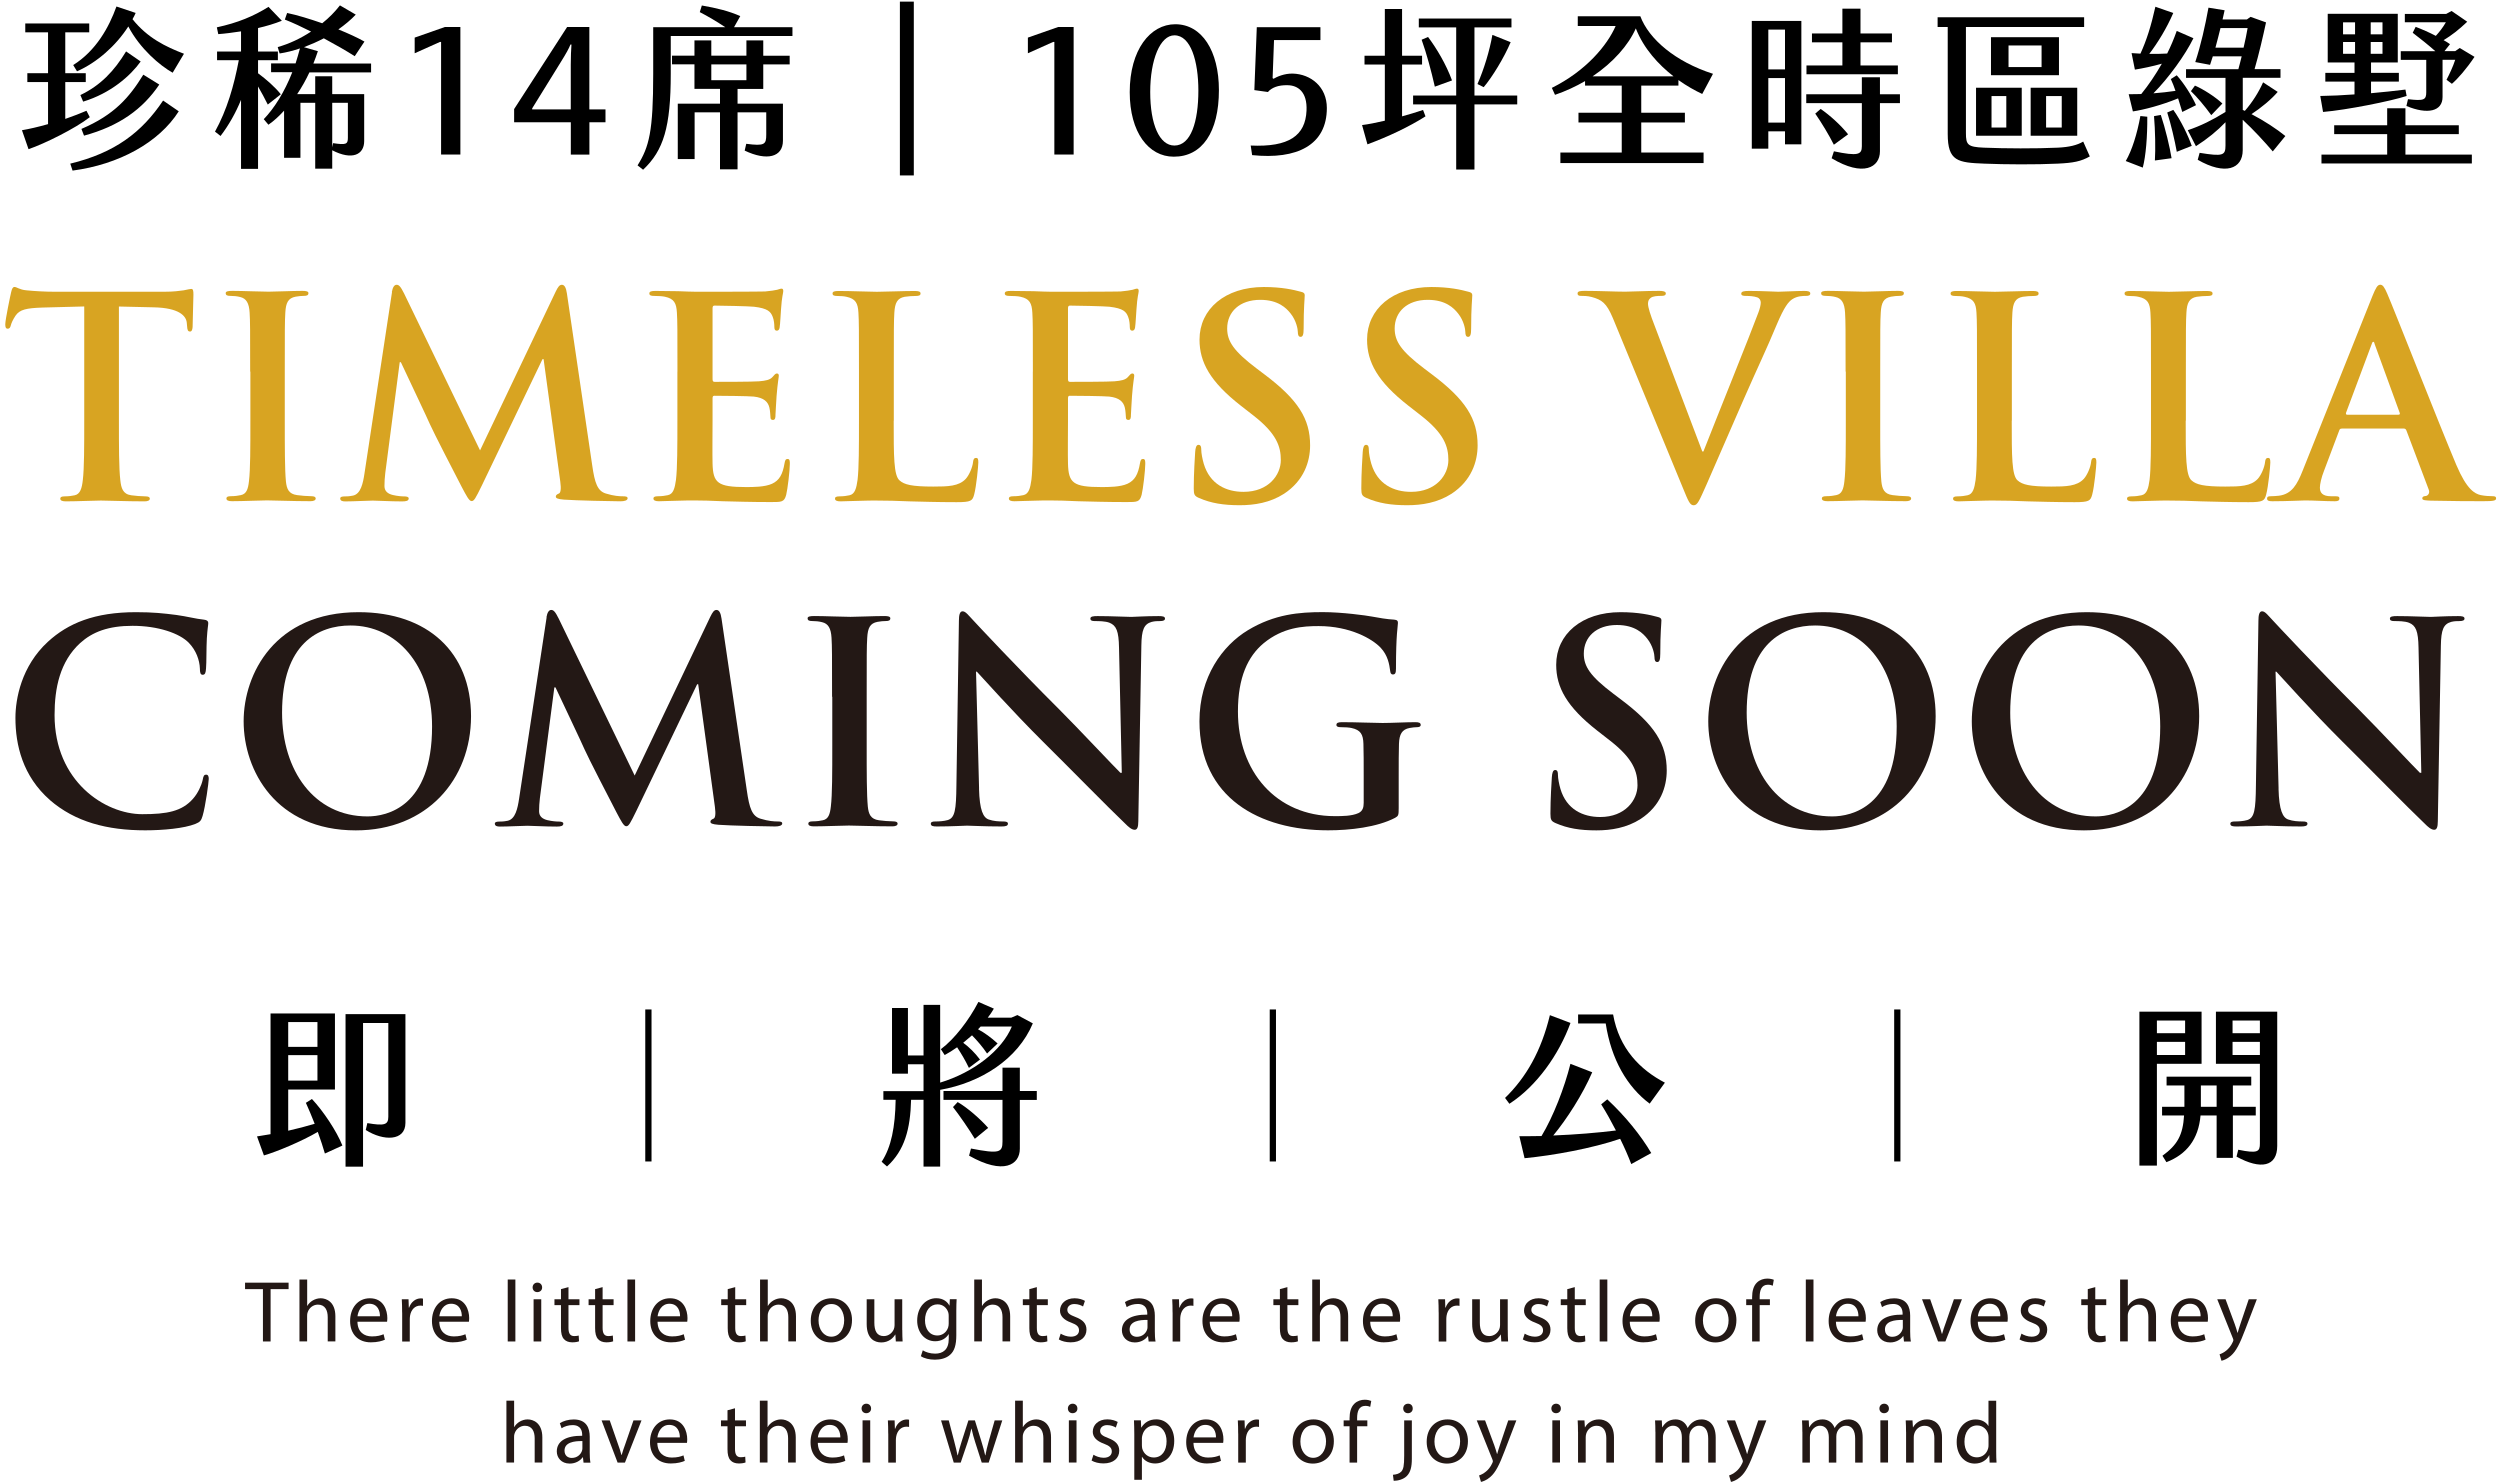 <svg width="460" height="273" viewBox="0 0 460 273" fill="none" xmlns="http://www.w3.org/2000/svg">
<path d="M48.38 237.2H45.09V236.01H53.1V237.2H49.79V246.83H48.38V237.2Z" fill="#231815"/>
<path d="M55.11 235.43H56.52V240.28H56.55C56.77 239.88 57.13 239.53 57.56 239.28C57.98 239.04 58.48 238.88 59 238.88C60.04 238.88 61.71 239.52 61.71 242.2V246.82H60.3V242.36C60.3 241.11 59.83 240.05 58.5 240.05C57.58 240.05 56.86 240.69 56.61 241.46C56.53 241.65 56.51 241.86 56.51 242.13V246.82H55.1V235.42L55.11 235.43Z" fill="#231815"/>
<path d="M65.77 243.2C65.8 245.11 67.02 245.9 68.43 245.9C69.44 245.9 70.05 245.72 70.58 245.5L70.82 246.51C70.32 246.73 69.47 246.99 68.24 246.99C65.85 246.99 64.42 245.42 64.42 243.07C64.42 240.72 65.8 238.88 68.06 238.88C70.6 238.88 71.27 241.11 71.27 242.54C71.27 242.83 71.24 243.05 71.22 243.2H65.76H65.77ZM69.91 242.19C69.93 241.29 69.54 239.89 67.95 239.89C66.52 239.89 65.9 241.21 65.78 242.19H69.9H69.91Z" fill="#231815"/>
<path d="M73.99 241.49C73.99 240.58 73.97 239.79 73.93 239.07H75.17L75.22 240.6H75.28C75.63 239.56 76.48 238.9 77.43 238.9C77.59 238.9 77.7 238.92 77.83 238.95V240.28C77.69 240.25 77.54 240.23 77.35 240.23C76.35 240.23 75.65 240.98 75.46 242.04C75.43 242.23 75.4 242.46 75.4 242.7V246.84H74V241.49H73.99Z" fill="#231815"/>
<path d="M80.83 243.2C80.86 245.11 82.08 245.9 83.49 245.9C84.5 245.9 85.11 245.72 85.64 245.5L85.88 246.51C85.38 246.73 84.53 246.99 83.3 246.99C80.91 246.99 79.48 245.42 79.48 243.07C79.48 240.72 80.86 238.88 83.12 238.88C85.66 238.88 86.33 241.11 86.33 242.54C86.33 242.83 86.3 243.05 86.28 243.2H80.82H80.83ZM84.97 242.19C84.99 241.29 84.6 239.89 83.01 239.89C81.58 239.89 80.96 241.21 80.84 242.19H84.96H84.97Z" fill="#231815"/>
<path d="M93.42 235.43H94.83V246.83H93.42V235.43Z" fill="#231815"/>
<path d="M99.75 236.88C99.77 237.36 99.41 237.75 98.85 237.75C98.35 237.75 98 237.37 98 236.88C98 236.39 98.37 236 98.88 236C99.39 236 99.75 236.38 99.75 236.88ZM98.18 246.83V239.06H99.59V246.83H98.18Z" fill="#231815"/>
<path d="M104.6 236.83V239.06H106.62V240.14H104.6V244.33C104.6 245.29 104.87 245.84 105.66 245.84C106.03 245.84 106.3 245.79 106.48 245.74L106.54 246.8C106.27 246.91 105.83 246.99 105.29 246.99C104.63 246.99 104.1 246.78 103.77 246.4C103.37 245.98 103.22 245.29 103.22 244.38V240.14H102.02V239.06H103.22V237.2L104.6 236.83Z" fill="#231815"/>
<path d="M110.88 236.83V239.06H112.9V240.14H110.88V244.33C110.88 245.29 111.15 245.84 111.94 245.84C112.31 245.84 112.58 245.79 112.76 245.74L112.82 246.8C112.55 246.91 112.11 246.99 111.57 246.99C110.91 246.99 110.38 246.78 110.05 246.4C109.65 245.98 109.5 245.29 109.5 244.38V240.14H108.3V239.06H109.5V237.2L110.88 236.83Z" fill="#231815"/>
<path d="M115.45 235.43H116.86V246.83H115.45V235.43Z" fill="#231815"/>
<path d="M120.99 243.2C121.02 245.11 122.24 245.9 123.66 245.9C124.67 245.9 125.28 245.72 125.81 245.5L126.05 246.51C125.55 246.73 124.7 246.99 123.47 246.99C121.08 246.99 119.65 245.42 119.65 243.07C119.65 240.72 121.03 238.88 123.29 238.88C125.83 238.88 126.5 241.11 126.5 242.54C126.5 242.83 126.47 243.05 126.45 243.2H120.99ZM125.13 242.19C125.15 241.29 124.76 239.89 123.17 239.89C121.74 239.89 121.12 241.21 121 242.19H125.12H125.13Z" fill="#231815"/>
<path d="M135.28 236.83V239.06H137.3V240.14H135.28V244.33C135.28 245.29 135.55 245.84 136.34 245.84C136.71 245.84 136.98 245.79 137.16 245.74L137.22 246.8C136.95 246.91 136.51 246.99 135.97 246.99C135.31 246.99 134.78 246.78 134.45 246.4C134.05 245.98 133.9 245.29 133.9 244.38V240.14H132.7V239.06H133.9V237.2L135.28 236.83Z" fill="#231815"/>
<path d="M139.86 235.43H141.27V240.28H141.3C141.52 239.88 141.88 239.53 142.31 239.28C142.73 239.04 143.23 238.88 143.75 238.88C144.79 238.88 146.46 239.52 146.46 242.2V246.82H145.05V242.36C145.05 241.11 144.58 240.05 143.25 240.05C142.33 240.05 141.61 240.69 141.36 241.46C141.28 241.65 141.26 241.86 141.26 242.13V246.82H139.85V235.42L139.86 235.43Z" fill="#231815"/>
<path d="M156.77 242.88C156.77 245.75 154.78 247.01 152.9 247.01C150.8 247.01 149.18 245.47 149.18 243.01C149.18 240.41 150.88 238.88 153.03 238.88C155.18 238.88 156.77 240.5 156.77 242.88ZM150.61 242.96C150.61 244.66 151.59 245.95 152.97 245.95C154.35 245.95 155.33 244.68 155.33 242.93C155.33 241.61 154.67 239.94 153 239.94C151.33 239.94 150.61 241.48 150.61 242.96Z" fill="#231815"/>
<path d="M166.02 244.71C166.02 245.51 166.04 246.22 166.08 246.83H164.83L164.75 245.56H164.72C164.35 246.19 163.53 247.01 162.15 247.01C160.93 247.01 159.47 246.34 159.47 243.61V239.07H160.88V243.37C160.88 244.85 161.33 245.84 162.61 245.84C163.56 245.84 164.22 245.18 164.47 244.56C164.55 244.35 164.6 244.09 164.6 243.84V239.07H166.01V244.72L166.02 244.71Z" fill="#231815"/>
<path d="M176.02 239.06C175.99 239.62 175.96 240.25 175.96 241.19V245.7C175.96 247.48 175.61 248.57 174.85 249.25C174.1 249.96 173 250.18 172.02 250.18C171.04 250.18 170.06 249.96 169.44 249.54L169.79 248.46C170.3 248.78 171.11 249.07 172.07 249.07C173.51 249.07 174.57 248.32 174.57 246.36V245.49H174.54C174.11 246.21 173.27 246.79 172.07 246.79C170.14 246.79 168.76 245.15 168.76 243C168.76 240.37 170.48 238.87 172.26 238.87C173.61 238.87 174.35 239.58 174.68 240.22H174.71L174.77 239.05H176.01L176.02 239.06ZM174.56 242.13C174.56 241.89 174.54 241.68 174.48 241.49C174.22 240.67 173.53 240 172.51 240C171.16 240 170.2 241.14 170.2 242.94C170.2 244.46 170.97 245.73 172.49 245.73C173.36 245.73 174.14 245.18 174.45 244.28C174.53 244.04 174.56 243.77 174.56 243.53V242.13Z" fill="#231815"/>
<path d="M179.27 235.43H180.68V240.28H180.71C180.93 239.88 181.29 239.53 181.72 239.28C182.14 239.04 182.64 238.88 183.16 238.88C184.2 238.88 185.87 239.52 185.87 242.2V246.82H184.46V242.36C184.46 241.11 183.99 240.05 182.66 240.05C181.75 240.05 181.02 240.69 180.77 241.46C180.69 241.65 180.67 241.86 180.67 242.13V246.82H179.26V235.42L179.27 235.43Z" fill="#231815"/>
<path d="M190.78 236.83V239.06H192.8V240.14H190.78V244.33C190.78 245.29 191.05 245.84 191.84 245.84C192.21 245.84 192.48 245.79 192.66 245.74L192.72 246.8C192.45 246.91 192.01 246.99 191.47 246.99C190.81 246.99 190.28 246.78 189.95 246.4C189.55 245.98 189.4 245.29 189.4 244.38V240.14H188.2V239.06H189.4V237.2L190.78 236.83Z" fill="#231815"/>
<path d="M195.17 245.39C195.59 245.66 196.33 245.95 197.03 245.95C198.06 245.95 198.54 245.44 198.54 244.79C198.54 244.12 198.14 243.75 197.09 243.36C195.69 242.86 195.04 242.09 195.04 241.16C195.04 239.91 196.05 238.88 197.72 238.88C198.51 238.88 199.2 239.11 199.63 239.36L199.28 240.39C198.97 240.2 198.41 239.94 197.69 239.94C196.86 239.94 196.39 240.42 196.39 241C196.39 241.64 196.86 241.93 197.87 242.32C199.22 242.83 199.91 243.51 199.91 244.66C199.91 246.02 198.85 246.99 197 246.99C196.15 246.99 195.36 246.78 194.82 246.46L195.17 245.38V245.39Z" fill="#231815"/>
<path d="M211.35 246.83L211.24 245.85H211.19C210.76 246.46 209.92 247.01 208.81 247.01C207.24 247.01 206.43 245.9 206.43 244.78C206.43 242.9 208.1 241.87 211.1 241.89V241.73C211.1 241.09 210.92 239.93 209.33 239.93C208.61 239.93 207.85 240.15 207.31 240.51L206.99 239.58C207.63 239.16 208.56 238.89 209.54 238.89C211.92 238.89 212.49 240.51 212.49 242.07V244.98C212.49 245.65 212.52 246.31 212.62 246.84H211.34L211.35 246.83ZM211.14 242.87C209.6 242.84 207.85 243.11 207.85 244.62C207.85 245.54 208.46 245.97 209.18 245.97C210.19 245.97 210.83 245.33 211.06 244.67C211.11 244.53 211.14 244.37 211.14 244.22V242.87Z" fill="#231815"/>
<path d="M215.75 241.49C215.75 240.58 215.73 239.79 215.69 239.07H216.93L216.98 240.6H217.04C217.39 239.56 218.24 238.9 219.19 238.9C219.35 238.9 219.46 238.92 219.59 238.95V240.28C219.45 240.25 219.3 240.23 219.11 240.23C218.11 240.23 217.41 240.98 217.22 242.04C217.19 242.23 217.16 242.46 217.16 242.7V246.84H215.76V241.49H215.75Z" fill="#231815"/>
<path d="M222.59 243.2C222.62 245.11 223.84 245.9 225.26 245.9C226.27 245.9 226.88 245.72 227.41 245.5L227.65 246.51C227.15 246.73 226.3 246.99 225.07 246.99C222.68 246.99 221.25 245.42 221.25 243.07C221.25 240.72 222.63 238.88 224.89 238.88C227.43 238.88 228.1 241.11 228.1 242.54C228.1 242.83 228.07 243.05 228.05 243.2H222.59ZM226.73 242.19C226.75 241.29 226.36 239.89 224.77 239.89C223.34 239.89 222.72 241.21 222.6 242.19H226.72H226.73Z" fill="#231815"/>
<path d="M236.88 236.83V239.06H238.9V240.14H236.88V244.33C236.88 245.29 237.15 245.84 237.94 245.84C238.31 245.84 238.58 245.79 238.76 245.74L238.82 246.8C238.55 246.91 238.11 246.99 237.57 246.99C236.91 246.99 236.38 246.78 236.05 246.4C235.65 245.98 235.5 245.29 235.5 244.38V240.14H234.3V239.06H235.5V237.2L236.88 236.83Z" fill="#231815"/>
<path d="M241.46 235.43H242.87V240.28H242.9C243.12 239.88 243.48 239.53 243.91 239.28C244.33 239.04 244.83 238.88 245.35 238.88C246.39 238.88 248.06 239.52 248.06 242.2V246.82H246.65V242.36C246.65 241.11 246.18 240.05 244.85 240.05C243.94 240.05 243.21 240.69 242.96 241.46C242.88 241.65 242.86 241.86 242.86 242.13V246.82H241.45V235.42L241.46 235.43Z" fill="#231815"/>
<path d="M252.12 243.2C252.15 245.11 253.37 245.9 254.79 245.9C255.8 245.9 256.41 245.72 256.94 245.5L257.18 246.51C256.68 246.73 255.83 246.99 254.6 246.99C252.21 246.99 250.78 245.42 250.78 243.07C250.78 240.72 252.16 238.88 254.42 238.88C256.96 238.88 257.63 241.11 257.63 242.54C257.63 242.83 257.6 243.05 257.58 243.2H252.12ZM256.26 242.19C256.28 241.29 255.89 239.89 254.3 239.89C252.87 239.89 252.25 241.21 252.13 242.19H256.25H256.26Z" fill="#231815"/>
<path d="M264.71 241.49C264.71 240.58 264.69 239.79 264.65 239.07H265.89L265.94 240.6H266C266.35 239.56 267.2 238.9 268.15 238.9C268.31 238.9 268.42 238.92 268.55 238.95V240.28C268.41 240.25 268.26 240.23 268.07 240.23C267.07 240.23 266.37 240.98 266.18 242.04C266.15 242.23 266.12 242.46 266.12 242.7V246.84H264.72V241.49H264.71Z" fill="#231815"/>
<path d="M277.43 244.71C277.43 245.51 277.45 246.22 277.49 246.83H276.24L276.16 245.56H276.13C275.76 246.19 274.94 247.01 273.56 247.01C272.34 247.01 270.88 246.34 270.88 243.61V239.07H272.29V243.37C272.29 244.85 272.74 245.84 274.02 245.84C274.97 245.84 275.63 245.18 275.88 244.56C275.96 244.35 276.01 244.09 276.01 243.84V239.07H277.42V244.72L277.43 244.71Z" fill="#231815"/>
<path d="M280.55 245.39C280.97 245.66 281.71 245.95 282.41 245.95C283.44 245.95 283.92 245.44 283.92 244.79C283.92 244.12 283.52 243.75 282.47 243.36C281.07 242.86 280.42 242.09 280.42 241.16C280.42 239.91 281.43 238.88 283.1 238.88C283.89 238.88 284.58 239.11 285.01 239.36L284.66 240.39C284.35 240.2 283.79 239.94 283.07 239.94C282.24 239.94 281.77 240.42 281.77 241C281.77 241.64 282.24 241.93 283.25 242.32C284.6 242.83 285.29 243.51 285.29 244.66C285.29 246.02 284.23 246.99 282.38 246.99C281.53 246.99 280.74 246.78 280.2 246.46L280.55 245.38V245.39Z" fill="#231815"/>
<path d="M289.76 236.83V239.06H291.78V240.14H289.76V244.33C289.76 245.29 290.03 245.84 290.82 245.84C291.19 245.84 291.46 245.79 291.64 245.74L291.7 246.8C291.43 246.91 290.99 246.99 290.45 246.99C289.79 246.99 289.26 246.78 288.93 246.4C288.53 245.98 288.38 245.29 288.38 244.38V240.14H287.18V239.06H288.38V237.2L289.76 236.83Z" fill="#231815"/>
<path d="M294.34 235.43H295.75V246.83H294.34V235.43Z" fill="#231815"/>
<path d="M299.88 243.2C299.91 245.11 301.13 245.9 302.55 245.9C303.56 245.9 304.17 245.72 304.7 245.5L304.94 246.51C304.44 246.73 303.59 246.99 302.36 246.99C299.97 246.99 298.54 245.42 298.54 243.07C298.54 240.72 299.92 238.88 302.18 238.88C304.72 238.88 305.39 241.11 305.39 242.54C305.39 242.83 305.36 243.05 305.34 243.2H299.88ZM304.02 242.19C304.04 241.29 303.65 239.89 302.06 239.89C300.63 239.89 300.01 241.21 299.89 242.19H304.01H304.02Z" fill="#231815"/>
<path d="M319.5 242.88C319.5 245.75 317.51 247.01 315.63 247.01C313.53 247.01 311.91 245.47 311.91 243.01C311.91 240.41 313.61 238.88 315.76 238.88C317.91 238.88 319.5 240.5 319.5 242.88ZM313.34 242.96C313.34 244.66 314.32 245.95 315.7 245.95C317.08 245.95 318.06 244.68 318.06 242.93C318.06 241.61 317.4 239.94 315.73 239.94C314.06 239.94 313.34 241.48 313.34 242.96Z" fill="#231815"/>
<path d="M322.39 246.83V240.14H321.3V239.06H322.39V238.69C322.39 237.6 322.63 236.6 323.29 235.98C323.82 235.47 324.53 235.26 325.18 235.26C325.68 235.26 326.11 235.37 326.38 235.48L326.19 236.57C325.98 236.47 325.69 236.39 325.29 236.39C324.09 236.39 323.78 237.45 323.78 238.64V239.06H325.66V240.14H323.78V246.83H322.38H322.39Z" fill="#231815"/>
<path d="M332.27 235.43H333.68V246.83H332.27V235.43Z" fill="#231815"/>
<path d="M337.81 243.2C337.84 245.11 339.06 245.9 340.48 245.9C341.49 245.9 342.1 245.72 342.63 245.5L342.87 246.51C342.37 246.73 341.52 246.99 340.29 246.99C337.9 246.99 336.47 245.42 336.47 243.07C336.47 240.72 337.85 238.88 340.11 238.88C342.65 238.88 343.32 241.11 343.32 242.54C343.32 242.83 343.29 243.05 343.27 243.2H337.81ZM341.95 242.19C341.97 241.29 341.58 239.89 339.99 239.89C338.56 239.89 337.94 241.21 337.82 242.19H341.94H341.95Z" fill="#231815"/>
<path d="M350.33 246.83L350.22 245.85H350.17C349.74 246.46 348.9 247.01 347.79 247.01C346.22 247.01 345.41 245.9 345.41 244.78C345.41 242.9 347.08 241.87 350.08 241.89V241.73C350.08 241.09 349.9 239.93 348.31 239.93C347.59 239.93 346.83 240.15 346.29 240.51L345.97 239.58C346.61 239.16 347.54 238.89 348.52 238.89C350.9 238.89 351.47 240.51 351.47 242.07V244.98C351.47 245.65 351.5 246.31 351.6 246.84H350.32L350.33 246.83ZM350.12 242.87C348.58 242.84 346.83 243.11 346.83 244.62C346.83 245.54 347.44 245.97 348.16 245.97C349.17 245.97 349.81 245.33 350.04 244.67C350.09 244.53 350.12 244.37 350.12 244.22V242.87Z" fill="#231815"/>
<path d="M355.15 239.06L356.67 243.43C356.93 244.14 357.14 244.78 357.3 245.42H357.35C357.53 244.78 357.75 244.13 358.01 243.43L359.52 239.06H361L357.95 246.83H356.6L353.65 239.06H355.16H355.15Z" fill="#231815"/>
<path d="M363.92 243.2C363.95 245.11 365.17 245.9 366.59 245.9C367.6 245.9 368.21 245.72 368.74 245.5L368.98 246.51C368.48 246.73 367.63 246.99 366.4 246.99C364.01 246.99 362.58 245.42 362.58 243.07C362.58 240.72 363.96 238.88 366.22 238.88C368.76 238.88 369.43 241.11 369.43 242.54C369.43 242.83 369.4 243.05 369.38 243.2H363.92ZM368.06 242.19C368.08 241.29 367.69 239.89 366.1 239.89C364.67 239.89 364.05 241.21 363.93 242.19H368.05H368.06Z" fill="#231815"/>
<path d="M371.95 245.39C372.37 245.66 373.11 245.95 373.81 245.95C374.84 245.95 375.32 245.44 375.32 244.79C375.32 244.12 374.92 243.75 373.87 243.36C372.47 242.86 371.82 242.09 371.82 241.16C371.82 239.91 372.83 238.88 374.5 238.88C375.29 238.88 375.98 239.11 376.41 239.36L376.06 240.39C375.75 240.2 375.19 239.94 374.47 239.94C373.64 239.94 373.17 240.42 373.17 241C373.17 241.64 373.64 241.93 374.65 242.32C376 242.83 376.69 243.51 376.69 244.66C376.69 246.02 375.63 246.99 373.78 246.99C372.93 246.99 372.14 246.78 371.6 246.46L371.95 245.38V245.39Z" fill="#231815"/>
<path d="M385.53 236.83V239.06H387.55V240.14H385.53V244.33C385.53 245.29 385.8 245.84 386.59 245.84C386.96 245.84 387.23 245.79 387.41 245.74L387.47 246.8C387.2 246.91 386.76 246.99 386.22 246.99C385.56 246.99 385.03 246.78 384.7 246.4C384.3 245.98 384.15 245.29 384.15 244.38V240.14H382.95V239.06H384.15V237.2L385.53 236.83Z" fill="#231815"/>
<path d="M390.11 235.43H391.52V240.28H391.55C391.77 239.88 392.13 239.53 392.56 239.28C392.98 239.04 393.48 238.88 394 238.88C395.04 238.88 396.71 239.52 396.71 242.2V246.82H395.3V242.36C395.3 241.11 394.83 240.05 393.5 240.05C392.58 240.05 391.86 240.69 391.61 241.46C391.53 241.65 391.51 241.86 391.51 242.13V246.82H390.1V235.42L390.11 235.43Z" fill="#231815"/>
<path d="M400.77 243.2C400.8 245.11 402.02 245.9 403.43 245.9C404.44 245.9 405.05 245.72 405.58 245.5L405.82 246.51C405.32 246.73 404.47 246.99 403.24 246.99C400.85 246.99 399.42 245.42 399.42 243.07C399.42 240.72 400.8 238.88 403.06 238.88C405.6 238.88 406.27 241.11 406.27 242.54C406.27 242.83 406.24 243.05 406.22 243.2H400.76H400.77ZM404.91 242.19C404.93 241.29 404.54 239.89 402.95 239.89C401.52 239.89 400.9 241.21 400.78 242.19H404.9H404.91Z" fill="#231815"/>
<path d="M409.5 239.06L411.2 243.65C411.38 244.16 411.57 244.77 411.7 245.24H411.73C411.87 244.77 412.03 244.18 412.23 243.62L413.77 239.06H415.26L413.14 244.6C412.13 247.26 411.44 248.63 410.48 249.46C409.79 250.07 409.1 250.31 408.75 250.38L408.4 249.19C408.75 249.08 409.22 248.85 409.64 248.5C410.03 248.19 410.51 247.65 410.83 246.93C410.89 246.79 410.94 246.67 410.94 246.59C410.94 246.51 410.91 246.4 410.84 246.22L407.97 239.06H409.51H409.5Z" fill="#231815"/>
<path d="M93.19 257.72H94.6V262.57H94.63C94.85 262.17 95.21 261.82 95.64 261.57C96.06 261.33 96.56 261.17 97.08 261.17C98.12 261.17 99.79 261.81 99.79 264.49V269.11H98.38V264.65C98.38 263.4 97.91 262.34 96.58 262.34C95.67 262.34 94.94 262.98 94.69 263.75C94.61 263.94 94.59 264.15 94.59 264.42V269.11H93.18V257.71L93.19 257.72Z" fill="#231815"/>
<path d="M107.37 269.12L107.26 268.14H107.21C106.78 268.75 105.94 269.3 104.83 269.3C103.26 269.3 102.45 268.19 102.45 267.07C102.45 265.19 104.12 264.16 107.12 264.18V264.02C107.12 263.38 106.94 262.22 105.35 262.22C104.63 262.22 103.87 262.44 103.33 262.8L103.01 261.87C103.65 261.45 104.58 261.18 105.56 261.18C107.94 261.18 108.51 262.8 108.51 264.36V267.27C108.51 267.94 108.54 268.6 108.64 269.13H107.36L107.37 269.12ZM107.16 265.16C105.62 265.13 103.87 265.4 103.87 266.91C103.87 267.83 104.48 268.26 105.2 268.26C106.21 268.26 106.85 267.62 107.08 266.96C107.13 266.82 107.16 266.66 107.16 266.51V265.16Z" fill="#231815"/>
<path d="M112.19 261.35L113.71 265.72C113.97 266.43 114.18 267.07 114.34 267.71H114.39C114.57 267.07 114.79 266.43 115.05 265.72L116.56 261.35H118.04L114.99 269.12H113.64L110.69 261.35H112.2H112.19Z" fill="#231815"/>
<path d="M120.95 265.49C120.98 267.4 122.2 268.19 123.61 268.19C124.62 268.19 125.23 268.01 125.76 267.79L126 268.8C125.5 269.02 124.65 269.28 123.42 269.28C121.03 269.28 119.6 267.71 119.6 265.36C119.6 263.01 120.98 261.17 123.24 261.17C125.78 261.17 126.45 263.4 126.45 264.83C126.45 265.12 126.42 265.34 126.4 265.49H120.94H120.95ZM125.09 264.48C125.11 263.58 124.72 262.18 123.13 262.18C121.7 262.18 121.08 263.5 120.96 264.48H125.08H125.09Z" fill="#231815"/>
<path d="M135.24 259.12V261.35H137.26V262.43H135.24V266.62C135.24 267.58 135.51 268.13 136.3 268.13C136.67 268.13 136.94 268.08 137.12 268.03L137.18 269.09C136.91 269.2 136.47 269.28 135.93 269.28C135.27 269.28 134.74 269.07 134.41 268.69C134.01 268.27 133.86 267.58 133.86 266.67V262.43H132.66V261.35H133.86V259.49L135.24 259.12Z" fill="#231815"/>
<path d="M139.82 257.72H141.23V262.57H141.26C141.48 262.17 141.84 261.82 142.27 261.57C142.69 261.33 143.19 261.17 143.71 261.17C144.75 261.17 146.42 261.81 146.42 264.49V269.11H145.01V264.65C145.01 263.4 144.54 262.34 143.21 262.34C142.29 262.34 141.57 262.98 141.32 263.75C141.24 263.94 141.22 264.15 141.22 264.42V269.11H139.81V257.71L139.82 257.72Z" fill="#231815"/>
<path d="M150.48 265.49C150.51 267.4 151.73 268.19 153.15 268.19C154.16 268.19 154.77 268.01 155.3 267.79L155.54 268.8C155.04 269.02 154.19 269.28 152.96 269.28C150.57 269.28 149.14 267.71 149.14 265.36C149.14 263.01 150.52 261.17 152.78 261.17C155.32 261.17 155.99 263.4 155.99 264.83C155.99 265.12 155.96 265.34 155.94 265.49H150.48ZM154.62 264.48C154.64 263.58 154.25 262.18 152.66 262.18C151.23 262.18 150.61 263.5 150.49 264.48H154.61H154.62Z" fill="#231815"/>
<path d="M160.28 259.16C160.3 259.64 159.94 260.03 159.38 260.03C158.88 260.03 158.53 259.65 158.53 259.16C158.53 258.67 158.9 258.28 159.41 258.28C159.92 258.28 160.28 258.66 160.28 259.16ZM158.71 269.11V261.34H160.12V269.11H158.71Z" fill="#231815"/>
<path d="M163.43 263.77C163.43 262.86 163.41 262.07 163.37 261.35H164.61L164.66 262.88H164.72C165.07 261.84 165.92 261.18 166.87 261.18C167.03 261.18 167.14 261.2 167.27 261.23V262.56C167.13 262.53 166.98 262.51 166.79 262.51C165.79 262.51 165.09 263.26 164.9 264.32C164.87 264.51 164.84 264.74 164.84 264.98V269.12H163.44V263.77H163.43Z" fill="#231815"/>
<path d="M174.57 261.35L175.6 265.3C175.82 266.17 176.03 266.97 176.18 267.77H176.23C176.41 266.98 176.66 266.15 176.92 265.31L178.19 261.35H179.38L180.58 265.23C180.87 266.16 181.09 266.98 181.27 267.77H181.32C181.45 266.98 181.66 266.16 181.91 265.25L183.02 261.35H184.42L181.92 269.12H180.64L179.45 265.41C179.18 264.54 178.95 263.77 178.76 262.86H178.73C178.54 263.79 178.3 264.59 178.02 265.43L176.77 269.12H175.49L173.15 261.35H174.59H174.57Z" fill="#231815"/>
<path d="M186.79 257.72H188.2V262.57H188.23C188.45 262.17 188.81 261.82 189.24 261.57C189.66 261.33 190.16 261.17 190.68 261.17C191.72 261.17 193.39 261.81 193.39 264.49V269.11H191.98V264.65C191.98 263.4 191.51 262.34 190.18 262.34C189.26 262.34 188.54 262.98 188.29 263.75C188.21 263.94 188.19 264.15 188.19 264.42V269.11H186.78V257.71L186.79 257.72Z" fill="#231815"/>
<path d="M198.24 259.16C198.26 259.64 197.9 260.03 197.34 260.03C196.84 260.03 196.49 259.65 196.49 259.16C196.49 258.67 196.86 258.28 197.37 258.28C197.88 258.28 198.24 258.66 198.24 259.16ZM196.67 269.11V261.34H198.08V269.11H196.67Z" fill="#231815"/>
<path d="M201.2 267.67C201.62 267.94 202.36 268.23 203.06 268.23C204.09 268.23 204.57 267.72 204.57 267.07C204.57 266.42 204.17 266.03 203.12 265.64C201.72 265.14 201.07 264.37 201.07 263.44C201.07 262.19 202.08 261.16 203.75 261.16C204.54 261.16 205.23 261.39 205.66 261.64L205.31 262.67C205 262.48 204.44 262.22 203.72 262.22C202.89 262.22 202.42 262.7 202.42 263.28C202.42 263.92 202.89 264.21 203.9 264.6C205.25 265.11 205.94 265.79 205.94 266.94C205.94 268.3 204.88 269.27 203.03 269.27C202.18 269.27 201.39 269.06 200.85 268.74L201.2 267.66V267.67Z" fill="#231815"/>
<path d="M208.71 263.88C208.71 262.88 208.68 262.08 208.65 261.34H209.92L209.98 262.67H210.01C210.59 261.72 211.5 261.16 212.77 261.16C214.65 261.16 216.06 262.75 216.06 265.11C216.06 267.9 214.36 269.28 212.53 269.28C211.5 269.28 210.6 268.83 210.14 268.06H210.11V272.28H208.71V263.87V263.88ZM210.11 265.95C210.11 266.16 210.14 266.35 210.17 266.53C210.43 267.51 211.28 268.18 212.29 268.18C213.78 268.18 214.65 266.96 214.65 265.18C214.65 263.62 213.83 262.29 212.34 262.29C211.38 262.29 210.48 262.98 210.21 264.04C210.16 264.22 210.11 264.42 210.11 264.62V265.95Z" fill="#231815"/>
<path d="M219.6 265.49C219.63 267.4 220.85 268.19 222.27 268.19C223.28 268.19 223.89 268.01 224.42 267.79L224.66 268.8C224.16 269.02 223.31 269.28 222.08 269.28C219.69 269.28 218.26 267.71 218.26 265.36C218.26 263.01 219.64 261.17 221.9 261.17C224.44 261.17 225.11 263.4 225.11 264.83C225.11 265.12 225.08 265.34 225.06 265.49H219.6ZM223.74 264.48C223.76 263.58 223.37 262.18 221.78 262.18C220.35 262.18 219.73 263.5 219.61 264.48H223.73H223.74Z" fill="#231815"/>
<path d="M227.82 263.77C227.82 262.86 227.8 262.07 227.76 261.35H229L229.05 262.88H229.11C229.46 261.84 230.31 261.18 231.26 261.18C231.42 261.18 231.53 261.2 231.66 261.23V262.56C231.52 262.53 231.37 262.51 231.18 262.51C230.18 262.51 229.48 263.26 229.29 264.32C229.26 264.51 229.23 264.74 229.23 264.98V269.12H227.83V263.77H227.82Z" fill="#231815"/>
<path d="M245.43 265.17C245.43 268.04 243.44 269.3 241.56 269.3C239.46 269.3 237.84 267.76 237.84 265.3C237.84 262.7 239.54 261.17 241.69 261.17C243.84 261.17 245.43 262.79 245.43 265.17ZM239.27 265.25C239.27 266.95 240.25 268.24 241.63 268.24C243.01 268.24 243.99 266.97 243.99 265.22C243.99 263.9 243.33 262.23 241.66 262.23C239.99 262.23 239.27 263.77 239.27 265.25Z" fill="#231815"/>
<path d="M248.32 269.12V262.43H247.23V261.35H248.32V260.98C248.32 259.89 248.56 258.89 249.22 258.27C249.75 257.76 250.46 257.55 251.11 257.55C251.61 257.55 252.04 257.66 252.31 257.77L252.12 258.86C251.91 258.76 251.62 258.68 251.22 258.68C250.02 258.68 249.71 259.74 249.71 260.93V261.35H251.59V262.43H249.71V269.12H248.31H248.32Z" fill="#231815"/>
<path d="M256.3 271.36C256.94 271.31 257.5 271.14 257.84 270.77C258.23 270.32 258.37 269.71 258.37 267.85V261.35H259.78V268.4C259.78 269.91 259.54 270.89 258.85 271.59C258.22 272.22 257.2 272.47 256.44 272.47L256.3 271.36ZM259.94 259.16C259.96 259.62 259.62 260.03 259.06 260.03C258.53 260.03 258.19 259.63 258.19 259.16C258.19 258.66 258.56 258.28 259.09 258.28C259.62 258.28 259.94 258.66 259.94 259.16Z" fill="#231815"/>
<path d="M270.1 265.17C270.1 268.04 268.11 269.3 266.23 269.3C264.13 269.3 262.51 267.76 262.51 265.3C262.51 262.7 264.21 261.17 266.36 261.17C268.51 261.17 270.1 262.79 270.1 265.17ZM263.94 265.25C263.94 266.95 264.92 268.24 266.3 268.24C267.68 268.24 268.66 266.97 268.66 265.22C268.66 263.9 268 262.23 266.33 262.23C264.66 262.23 263.94 263.77 263.94 265.25Z" fill="#231815"/>
<path d="M273.25 261.35L274.95 265.94C275.13 266.45 275.32 267.06 275.45 267.53H275.48C275.62 267.06 275.78 266.47 275.98 265.91L277.52 261.35H279.01L276.89 266.89C275.88 269.56 275.19 270.92 274.23 271.75C273.54 272.36 272.85 272.6 272.5 272.67L272.15 271.48C272.5 271.37 272.97 271.14 273.39 270.79C273.78 270.49 274.26 269.94 274.58 269.22C274.64 269.08 274.69 268.96 274.69 268.88C274.69 268.8 274.66 268.69 274.59 268.51L271.72 261.35H273.26H273.25Z" fill="#231815"/>
<path d="M287.2 259.16C287.22 259.64 286.86 260.03 286.3 260.03C285.8 260.03 285.45 259.65 285.45 259.16C285.45 258.67 285.82 258.28 286.33 258.28C286.84 258.28 287.2 258.66 287.2 259.16ZM285.63 269.11V261.34H287.04V269.11H285.63Z" fill="#231815"/>
<path d="M290.35 263.45C290.35 262.65 290.33 261.99 290.29 261.35H291.54L291.62 262.63H291.65C292.04 261.89 292.93 261.17 294.22 261.17C295.3 261.17 296.97 261.81 296.97 264.48V269.12H295.56V264.64C295.56 263.39 295.09 262.34 293.76 262.34C292.83 262.34 292.11 263 291.87 263.79C291.81 263.97 291.77 264.21 291.77 264.45V269.12H290.36V263.45H290.35Z" fill="#231815"/>
<path d="M304.59 263.45C304.59 262.65 304.57 261.99 304.53 261.35H305.77L305.83 262.6H305.88C306.31 261.86 307.04 261.17 308.32 261.17C309.38 261.17 310.18 261.81 310.52 262.73H310.55C310.79 262.3 311.1 261.96 311.42 261.72C311.89 261.37 312.4 261.17 313.14 261.17C314.17 261.17 315.69 261.84 315.69 264.54V269.12H314.31V264.72C314.31 263.23 313.76 262.33 312.62 262.33C311.82 262.33 311.19 262.92 310.95 263.61C310.89 263.8 310.84 264.06 310.84 264.32V269.12H309.46V264.46C309.46 263.22 308.92 262.33 307.84 262.33C306.96 262.33 306.32 263.04 306.09 263.74C306.01 263.95 305.98 264.19 305.98 264.43V269.12H304.6V263.45H304.59Z" fill="#231815"/>
<path d="M319.25 261.35L320.95 265.94C321.13 266.45 321.32 267.06 321.45 267.53H321.48C321.62 267.06 321.78 266.47 321.98 265.91L323.52 261.35H325.01L322.89 266.89C321.88 269.56 321.19 270.92 320.23 271.75C319.54 272.36 318.85 272.6 318.5 272.67L318.15 271.48C318.5 271.37 318.97 271.14 319.39 270.79C319.78 270.49 320.26 269.94 320.58 269.22C320.64 269.08 320.69 268.96 320.69 268.88C320.69 268.8 320.66 268.69 320.59 268.51L317.72 261.35H319.26H319.25Z" fill="#231815"/>
<path d="M331.63 263.45C331.63 262.65 331.61 261.99 331.57 261.35H332.81L332.87 262.6H332.92C333.35 261.86 334.08 261.17 335.36 261.17C336.42 261.17 337.22 261.81 337.56 262.73H337.59C337.83 262.3 338.14 261.96 338.46 261.72C338.93 261.37 339.44 261.17 340.18 261.17C341.21 261.17 342.73 261.84 342.73 264.54V269.12H341.35V264.72C341.35 263.23 340.8 262.33 339.66 262.33C338.86 262.33 338.23 262.92 337.99 263.61C337.93 263.8 337.88 264.06 337.88 264.32V269.12H336.5V264.46C336.5 263.22 335.95 262.33 334.88 262.33C334 262.33 333.36 263.04 333.13 263.74C333.05 263.95 333.02 264.19 333.02 264.43V269.12H331.64V263.45H331.63Z" fill="#231815"/>
<path d="M347.56 259.16C347.58 259.64 347.22 260.03 346.66 260.03C346.16 260.03 345.81 259.65 345.81 259.16C345.81 258.67 346.18 258.28 346.69 258.28C347.2 258.28 347.56 258.66 347.56 259.16ZM345.99 269.11V261.34H347.4V269.11H345.99Z" fill="#231815"/>
<path d="M350.71 263.45C350.71 262.65 350.69 261.99 350.65 261.35H351.9L351.98 262.63H352.01C352.4 261.89 353.29 261.17 354.58 261.17C355.66 261.17 357.33 261.81 357.33 264.48V269.12H355.92V264.64C355.92 263.39 355.45 262.34 354.12 262.34C353.19 262.34 352.47 263 352.23 263.79C352.17 263.97 352.13 264.21 352.13 264.45V269.12H350.72V263.45H350.71Z" fill="#231815"/>
<path d="M367.3 257.72V267.11C367.3 267.8 367.32 268.59 367.36 269.12H366.09L366.03 267.77H366C365.57 268.64 364.62 269.3 363.35 269.3C361.47 269.3 360.03 267.71 360.03 265.35C360.01 262.77 361.62 261.18 363.51 261.18C364.7 261.18 365.5 261.74 365.85 262.37H365.88V257.73H367.29L367.3 257.72ZM365.89 264.51C365.89 264.33 365.87 264.09 365.83 263.92C365.62 263.02 364.85 262.28 363.79 262.28C362.33 262.28 361.46 263.56 361.46 265.28C361.46 266.85 362.23 268.15 363.76 268.15C364.71 268.15 365.57 267.52 365.83 266.46C365.88 266.27 365.89 266.07 365.89 265.85V264.5V264.51Z" fill="#231815"/>
<path d="M16.51 21.57C13.89 23.62 8.23 26.43 5.25 27.45L4.04 23.96C5.35 23.74 7.05 23.35 8.84 22.84V15.1H5.03V13.47H8.84V5.95H4.65V4.32H16.42V5.95H12.01V13.47H15.78V15.1H12.01V21.88C13.45 21.37 14.82 20.86 15.91 20.38L16.52 21.56L16.51 21.57ZM30.01 18.5L32.89 20.48C29.24 26.24 21.86 30.27 13.35 31.39L12.93 30.11C21.12 28.13 26.11 24.35 30.01 18.5ZM21.44 1.2L24.96 2.38C24.8 2.76 24.61 3.15 24.38 3.53C27.1 6.95 30.49 8.61 33.85 9.89L31.77 13.38C29.43 12.07 25.76 8.97 23.61 4.87C21.34 8.42 17.82 11.52 14.17 13.12L13.47 11.97C17.69 9.32 20.06 5 21.43 1.19L21.44 1.2ZM25.89 11.31C24 13.96 20.36 17.16 15.3 18.7L14.79 17.49C18.47 15.73 20.99 13.11 23.2 9.46L25.89 11.32V11.31ZM14.98 23.72C21.06 21.13 23.81 17.9 26.37 13.74L29.31 15.56C26.27 20.07 21.95 23.2 15.46 24.96L14.98 23.71V23.72Z" fill="black"/>
<path d="M47.48 15.91V31.07H44.35V18.37C43.39 20.74 42.11 23.01 40.58 25.02L39.56 24.22C41.77 20.22 43.05 15.78 43.94 11.08H39.94V9.48H44.35V5.77C42.88 5.99 41.44 6.19 40.16 6.28L39.9 5.03C43.74 4.2 46.68 2.98 49.4 1.26L51.86 3.82C50.52 4.36 49.01 4.81 47.48 5.16V9.48H51.13V11.08H47.48V13.48C48.95 14.57 50.58 15.98 51.67 17.35L49.27 19.24C48.73 18.15 48.12 17 47.48 15.91ZM54.64 17.32H58V14.03H61.13V17.32H67.01V25.96C67.01 28.49 64.77 29.54 61.13 27.65V31.04H58V18.92H55.28V29.03H52.27V20.36C51.37 21.35 50.41 22.25 49.39 22.95L48.53 21.93C50.42 19.98 52.34 16.97 53.78 13.29H49.88V11.66H54.39C54.68 10.76 54.93 9.87 55.19 8.91C53.94 9.33 52.7 9.65 51.45 9.84L51.1 8.66C53.18 8.08 55.29 7.09 57.24 5.81C55.54 4.95 53.88 4.18 52.41 3.6L52.83 2.39C54.69 2.77 56.99 3.48 59.29 4.28C60.54 3.29 61.63 2.17 62.55 0.99L65.46 2.69C64.56 3.65 63.48 4.54 62.26 5.41C64.08 6.15 65.75 6.91 67.06 7.65L65.27 10.34C63.77 9.38 61.72 8.2 59.58 7.05C58.43 7.66 57.18 8.2 55.93 8.68L58.49 9.42C58.23 10.16 57.98 10.92 57.66 11.69H68.28V13.32H56.93C56.29 14.7 55.52 16.07 54.66 17.35L54.64 17.32ZM61.13 18.92V27.11L61.29 26.34C63.63 26.69 64.01 26.56 64.01 25.38V18.92H61.13Z" fill="black"/>
<path d="M80.94 7.72L76.3 9.8V6.92L81.86 4.97H84.71V28.44H81.16V7.72H80.94Z" fill="black"/>
<path d="M111.42 22.5H108.45V28.45H105.03V22.5H94.6V20.07L104.35 4.97H108.44V20.13H111.41V22.5H111.42ZM105.02 20.13V11.91C105.02 10.63 105.08 8.97 105.15 8.2H104.96C104.7 8.87 104.22 9.77 103.1 11.56L97.92 19.94V20.13H105.02Z" fill="black"/>
<path d="M145.81 5V6.63H123.42V13.54C123.42 23.36 122.11 27.68 118.33 31.23L117.31 30.43C119.45 27.01 120.19 24.19 120.19 13.61V5.01H133.46C131.92 3.99 130.2 2.96 128.76 2.23L129.14 1.01C131.89 1.49 134.1 2.03 136.21 2.96L135.06 5.01H145.81V5ZM140.44 10.25H145.3V11.85H140.44V16.36H135.71V19.08H144.06V25.89C144.06 28.93 141.09 29.66 137.02 27.71L137.31 26.46C140.73 26.91 140.99 26.56 140.99 24.76V20.67H135.71V31.16H132.48V20.67H127.81V29.27H124.71V19.07H132.48V16.35H127.78V11.84H123.65V10.24H127.78V7.43H130.88V10.24H137.34V7.43H140.44V10.24V10.25ZM137.34 11.85H130.88V14.76H137.34V11.85Z" fill="black"/>
<path d="M168.14 32.28H165.58V0.3H168.14V32.28Z" fill="black"/>
<path d="M193.77 7.72L189.13 9.8V6.92L194.7 4.97H197.55V28.44H194V7.72H193.78H193.77Z" fill="black"/>
<path d="M207.87 16.96C207.87 9.16 211.64 4.46 216.25 4.46C221.14 4.46 224.28 9.35 224.28 16.58C224.28 24.32 221.18 28.86 215.96 28.83C211.35 28.83 207.87 24.38 207.87 16.96ZM220.5 16.67C220.5 11.3 219.12 6.5 216.09 6.5C213.47 6.5 211.64 10.98 211.64 16.93C211.64 22.88 213.33 26.78 216.09 26.78C219.13 26.78 220.5 22.37 220.5 16.67Z" fill="black"/>
<path d="M230.39 28.54L230.13 26.78C237.17 27.1 240.2 24.96 240.4 20.35C240.56 16.86 238.77 15.71 236.95 15.68C235.16 15.62 233.94 16.16 233.3 16.93L230.8 16.58L231.25 5H242.96V7.37H234.42L234.16 14.37L234.32 14.5C234.96 14.12 236.3 13.51 237.87 13.54C241.2 13.64 244.14 15.97 244.14 19.87C244.14 26.71 238.64 29.4 230.39 28.54Z" fill="black"/>
<path d="M261.84 20.23L262.29 21.41C259.22 23.36 255.41 25.15 251.61 26.56L250.62 23.01C251.71 22.88 253.18 22.59 254.81 22.21V11.88H251.07V10.25H254.81V1.65H257.98V10.25H261.66V11.88H257.98V21.41C259.29 21.06 260.6 20.64 261.85 20.23H261.84ZM279.17 17.58V19.21H271.3V31.2H267.94V19.21H260.01V17.58H267.94V5.04H261.06V3.41H278.11V5.04H271.3V17.58H279.17ZM264.01 15.95C263.34 13.01 262.51 9.91 261.58 7.31L262.76 6.8C264.3 8.85 266.09 11.82 267.17 14.8L264 15.95H264.01ZM271.85 15.47C273.06 12.72 274.09 9.33 274.6 6.42L277.96 7.76C276.78 10.57 274.57 14.19 273 16.04L271.85 15.46V15.47Z" fill="black"/>
<path d="M301.98 28.06H313.46V30.01H287.11V28.06H298.4V22.53H290.44V20.74H298.4V15.75H291.65V14.92C289.95 15.91 288.1 16.77 286.12 17.45L285.54 16.17C291.84 13.04 295.74 8.33 297.28 4.78H290.31V2.99H301.82C303.39 7.18 308.22 11.34 315.19 13.58L313.21 17.29C311.9 16.68 310.36 15.82 308.83 14.73V15.75H301.99V20.74H310.02V22.53H301.99V28.06H301.98ZM307.93 14.05C305.15 11.88 302.43 8.93 300.99 5.22C299.65 8.29 296.8 11.52 293.03 14.05H307.93Z" fill="black"/>
<path d="M322.33 3.85H331.45V26.56H328.44V24.16H325.37V27.36H322.33V3.85ZM328.44 12.77V5.45H325.37V12.77H328.44ZM328.44 22.56V14.37H325.37V22.56H328.44ZM337.43 27.84C341.88 28.77 342.58 28.45 342.58 26.91V18.98H332.35V17.35H342.58V14.22H345.91V17.35H349.59V18.98H345.91V27.84C345.91 30.81 342.84 32.61 337.02 29.12L337.44 27.84H337.43ZM332.38 12.04H339V7.79H333.4V6.16H339V1.59H342.33V6.16H348.12V7.79H342.33V12.04H349.21V13.67H332.39V12.04H332.38ZM334.01 20.9L335 20.04C336.66 21.19 338.61 22.92 340.05 24.71L337.43 26.63C336.57 24.9 335.16 22.57 334.01 20.91V20.9Z" fill="black"/>
<path d="M384.54 28.77C382.91 29.7 381.5 29.98 378.59 30.11C374.69 30.3 368.84 30.27 365.13 30.11C360.24 29.92 358.38 29.69 358.38 24.64V4.97H356.52V3.18H383.48V4.97H361.73V24.48C361.73 26.65 362.05 27.04 365.02 27.17C368.89 27.33 374.61 27.36 378.64 27.17C380.72 27.07 382.19 26.72 383.31 26.05L384.52 28.77H384.54ZM363.59 16.14H372V24.97H363.59V16.14ZM378.85 13.84H366.34V6.84H378.85V13.84ZM366.44 23.47H369.16V17.68H366.44V23.47ZM375.65 8.37H369.57V12.34H375.65V8.37ZM382.21 24.97H373.64V16.14H382.21V24.97ZM379.36 17.68H376.48V23.47H379.36V17.68Z" fill="black"/>
<path d="M395.1 21.47C395.13 25.08 394.84 28.7 394.27 30.84L391.14 29.63C392.29 27.65 393.22 24.67 393.83 21.35L395.11 21.48L395.1 21.47ZM394.01 17.28C395.29 15.71 396.6 13.79 397.78 11.72C396.08 12.2 394.26 12.58 392.82 12.81L392.21 9.77L393.84 9.87C394.96 7.44 395.82 4.72 396.59 1.24L399.88 2.39C398.7 5.14 397 7.92 395.47 9.91C396.59 9.94 397.64 9.91 398.76 9.85C399.43 8.51 400.01 7.13 400.52 5.69L403.59 7.03C402.12 10.07 399.02 14.35 396.23 17.17C397.61 17.07 398.98 16.91 400.29 16.72C400.03 15.95 399.75 15.22 399.43 14.55L400.52 13.85C401.86 15.35 403.27 17.56 404.07 19.35L401.54 20.6C401.32 19.83 401.06 19 400.77 18.1C397.83 19.32 394.44 20.21 392.45 20.5L391.68 17.33C392.42 17.33 393.18 17.33 393.98 17.3L394.01 17.28ZM397.59 21.15C398.42 23.61 399.25 27.1 399.57 29.11L396.5 29.53C396.63 27.45 396.56 23.96 396.34 21.37L397.59 21.15ZM399.89 20.22C401.27 22.14 402.64 24.99 403.28 26.84L400.53 27.93C400.15 25.82 399.44 22.78 398.77 20.7L399.89 20.22ZM420.49 25.05L418.19 27.86C416.65 26.07 414.67 23.9 412.66 22.04V27.64C412.66 31.09 409.43 32.31 404.38 29.4L404.73 28.12C409.02 28.82 409.49 28.6 409.49 26.78V22.49C408.02 24.03 406.16 25.56 404.05 26.9L402.55 23.96C404.92 23.16 407.06 22.11 409.49 20.6V14.33H402.23V12.73H411.86C412.05 11.99 412.28 11.19 412.47 10.36H407.16C407 10.87 406.84 11.38 406.65 11.93L403.93 11.42C404.99 8.16 405.72 4.9 406.36 1.41L409.33 1.89L408.95 3.58H413.43L414.1 3.1L416.95 4.12C416.37 6.81 415.67 9.84 414.84 12.72H419.61V14.32H412.67V20.24C412.8 20.27 412.93 20.34 413.05 20.4C414.43 18.83 415.61 16.95 416.41 15.15L419.1 16.91C417.92 18.29 416 19.88 414.27 21C416.6 22.21 418.94 23.75 420.51 25.03L420.49 25.05ZM406.87 21.18C405.62 19.45 404.22 17.82 403.13 16.77L403.87 15.75C405.31 16.36 407.55 17.77 408.92 19.05L406.87 21.19V21.18ZM412.82 8.77C413.14 7.43 413.4 6.11 413.56 5.16H408.57C408.28 6.37 407.96 7.56 407.64 8.77H412.82Z" fill="black"/>
<path d="M433.23 17.38V15.01H427.86V13.41H433.23V11.49H428.3V2.54H441.19V11.49H436.27V13.41H441.39V15.01H436.27V17.15C438.44 16.96 440.59 16.73 442.6 16.48L442.82 17.66C440.01 18.59 431.72 20.25 427.44 20.6L426.93 17.66C428.94 17.63 431.06 17.53 433.23 17.37V17.38ZM442.6 28.45H454.82V30.08H427.15V28.45H439.24V24.68H429.49V23.05H439.24V19.92H442.6V23.05H452.42V24.68H442.6V28.45ZM431.12 6.32H433.33V4.11H431.12V6.32ZM433.33 9.9V7.73H431.12V9.9H433.33ZM436.21 6.32H438.38V4.11H436.21V6.32ZM436.21 9.9H438.38V7.73H436.21V9.9ZM446.44 11.02H441.74V9.42H448.1C446.85 8.3 445.32 7.09 443.94 6.03L444.48 4.94C445.66 5.39 446.97 5.96 448.19 6.6C448.83 5.9 449.5 5.06 450.04 4.1H442.49V2.56H450.1L451.09 2.02L453.97 4C452.43 5.47 451.06 6.53 449.62 7.39C450.04 7.61 450.45 7.87 450.8 8.13L449.78 9.41H451.76L452.59 8.83L455.31 10.46C453.81 12.7 452.24 14.49 451.15 15.42L450.16 14.68C450.67 13.69 451.34 12.31 451.76 11H449.43V17.84C449.43 20.49 446.68 21.13 442.78 19.5L443.07 18.25C446.01 18.6 446.43 18.38 446.43 16.97V10.99L446.44 11.02Z" fill="black"/>
<path d="M57.39 202.21C59.49 204.44 61.95 208.14 63 210.78L59.78 212.25C59.46 211.1 58.98 209.7 58.47 208.27C55.54 209.99 50.98 211.9 48.56 212.6L47.29 209.1C48.09 208.97 48.91 208.85 49.78 208.69V186.48H61.63V200.47H53.03V208.05C54.69 207.67 56.34 207.25 57.9 206.78C57.36 205.35 56.75 203.98 56.28 202.92L57.39 202.22V202.21ZM53.03 192.62H58.41V188.06H53.03V192.62ZM53.03 198.83H58.41V194.15H53.03V198.83ZM74.6 186.6V206.61C74.6 209.99 70.55 209.99 67.3 207.92L67.59 206.65C70.71 207.19 71.45 206.97 71.45 205.5V188.23H66.8V214.67H63.58V186.6H74.6Z" fill="black"/>
<path d="M119.88 185.74V213.71H118.73V185.74H119.88Z" fill="black"/>
<path d="M172.99 200.55V214.66H169.93V202.36H167.64C167.51 207.78 166.43 211.7 163.21 214.63L162.22 213.77C164 211.06 164.71 207.4 164.8 202.36H162.54V200.77H169.93V195.83H167.06V197.55H164.13V185.47H167.06V194.2H169.93V184.9H172.99V199.2C179.17 197.32 184.36 193.27 186.18 188.88H180.44L179.96 189.39C181.17 190.03 182.38 190.92 183.56 192L181.62 193.85C180.79 192.61 179.84 191.52 178.85 190.5C178.31 190.98 177.77 191.42 177.23 191.87C178.35 192.7 179.36 193.69 180.32 194.96L178.28 196.49C177.58 195.03 176.88 193.88 176.11 192.7C175.31 193.27 174.52 193.75 173.82 194.13L173.12 193.05C175.61 191.2 178.28 187.73 180.03 184.35L182.87 185.59C182.55 186.16 182.17 186.71 181.75 187.25H186.08L187.2 186.77L190.04 188.3C187.27 194.93 180.42 199.23 172.99 200.53V200.55ZM190.77 200.77V202.39H187.65V211.37C187.65 214.33 184.65 216.25 178.31 212.64L178.66 211.33C183.92 212.35 184.46 212.06 184.46 210.02V202.37H173.6V200.75H184.46V196.45H187.65V200.75H190.77V200.77ZM179.36 209.53C178.28 207.75 176.52 205.2 175.35 203.7L176.21 202.78C178.09 203.86 180.48 206 181.82 207.53L179.37 209.54L179.36 209.53Z" fill="black"/>
<path d="M234.78 185.74V213.71H233.63V185.74H234.78Z" fill="black"/>
<path d="M277.73 203.1L276.93 202.02C280.82 198.23 283.59 193.39 285.18 186.79L288.97 188.22C286.87 193.99 282.76 199.85 277.72 203.1H277.73ZM303.85 212.15L300.15 214.19C299.61 212.76 298.91 211.16 298.11 209.54C292.98 211.29 285.84 212.6 280.52 213.11L279.56 209.06C280.83 209.06 282.24 209.06 283.64 209.03C285.81 205.43 287.85 200.17 288.96 195.74L292.97 197.3C291.19 201.41 288.32 205.87 285.8 208.93C289.88 208.77 294.08 208.42 297.33 208.01C296.5 206.39 295.58 204.73 294.62 203.2L295.74 202.28C299.05 205.37 301.92 208.91 303.83 212.16L303.85 212.15ZM295.44 188.32H290.37V186.66H296.81C297.93 193 301.84 196.86 306.34 199.21L303.54 203.07C299.43 200.01 296.47 194.98 295.45 188.32H295.44Z" fill="black"/>
<path d="M349.68 185.74V213.71H348.53V185.74H349.68Z" fill="black"/>
<path d="M405.09 195.74H396.87V214.47H393.65V186.15H405.09V195.74ZM402.06 187.78H396.87V190.11H402.06V187.78ZM402.06 191.7H396.87V194.12H402.06V191.7ZM410.85 205.24V213.05H407.86V205.24H404.9C404.52 209.64 402.32 212.41 398.62 213.84L397.89 212.66C400.66 210.65 401.65 208.84 401.87 205.24H397.82V203.65H401.93V199.73H398.65V198.11H414.23V199.73H410.85V203.65H415.06V205.24H410.85ZM407.86 203.65V199.73H404.96V203.65H407.86ZM419.01 186.16V210.85C419.01 214.67 415.98 215.28 411.52 212.82L411.84 211.55C415.5 212.31 415.82 211.87 415.82 210.4V195.74H407.73V186.15H419.01V186.16ZM415.82 187.78H410.79V190.11H415.82V187.78ZM415.82 191.7H410.79V194.12H415.82V191.7Z" fill="black"/>
<path d="M15.46 56.39L7.83 56.59C4.86 56.69 3.63 56.95 2.86 58.08C2.35 58.85 2.09 59.46 1.99 59.87C1.89 60.28 1.73 60.48 1.43 60.48C1.07 60.48 0.97 60.22 0.97 59.66C0.97 58.84 1.94 54.18 2.05 53.77C2.2 53.1 2.36 52.8 2.67 52.8C3.08 52.8 3.59 53.31 4.87 53.42C6.36 53.57 8.3 53.68 9.99 53.68H30.27C31.91 53.68 33.04 53.53 33.8 53.42C34.57 53.27 34.98 53.16 35.18 53.16C35.54 53.16 35.59 53.47 35.59 54.24C35.59 55.32 35.44 58.85 35.44 60.18C35.39 60.69 35.29 61 34.98 61C34.57 61 34.47 60.74 34.42 59.98L34.37 59.42C34.27 58.09 32.89 56.65 28.33 56.55L21.88 56.4V77.4C21.88 82.11 21.88 86.16 22.14 88.36C22.29 89.79 22.6 90.92 24.14 91.13C24.86 91.23 25.98 91.33 26.75 91.33C27.31 91.33 27.57 91.48 27.57 91.74C27.57 92.1 27.16 92.25 26.6 92.25C23.22 92.25 19.99 92.1 18.56 92.1C17.38 92.1 14.16 92.25 12.11 92.25C11.44 92.25 11.09 92.1 11.09 91.74C11.09 91.48 11.3 91.33 11.91 91.33C12.68 91.33 13.29 91.23 13.75 91.13C14.77 90.92 15.08 89.8 15.24 88.31C15.5 86.16 15.5 82.11 15.5 77.4V56.4L15.46 56.39Z" fill="#D8A422"/>
<path d="M46.03 68.38C46.03 60.6 46.03 59.16 45.93 57.52C45.83 55.78 45.32 54.91 44.19 54.65C43.63 54.5 42.96 54.44 42.35 54.44C41.84 54.44 41.53 54.34 41.53 53.93C41.53 53.62 41.94 53.52 42.76 53.52C44.71 53.52 47.93 53.67 49.42 53.67C50.7 53.67 53.72 53.52 55.67 53.52C56.34 53.52 56.75 53.62 56.75 53.93C56.75 54.34 56.44 54.44 55.93 54.44C55.42 54.44 55.01 54.49 54.39 54.59C53.01 54.85 52.6 55.72 52.5 57.51C52.4 59.15 52.4 60.58 52.4 68.37V77.38C52.4 82.35 52.4 86.39 52.61 88.59C52.76 89.97 53.12 90.89 54.66 91.1C55.38 91.2 56.5 91.3 57.27 91.3C57.83 91.3 58.09 91.45 58.09 91.71C58.09 92.07 57.68 92.22 57.12 92.22C53.74 92.22 50.51 92.07 49.13 92.07C47.95 92.07 44.73 92.22 42.68 92.22C42.01 92.22 41.66 92.07 41.66 91.71C41.66 91.45 41.87 91.3 42.48 91.3C43.25 91.3 43.86 91.2 44.32 91.1C45.34 90.89 45.65 90.02 45.81 88.54C46.07 86.39 46.07 82.34 46.07 77.38V68.37L46.03 68.38Z" fill="#D8A422"/>
<path d="M72.1 53.73C72.25 52.86 72.56 52.4 72.97 52.4C73.38 52.4 73.69 52.66 74.35 53.99L88.33 82.87L102.26 53.63C102.67 52.81 102.93 52.4 103.39 52.4C103.85 52.4 104.16 52.91 104.31 53.99L108.97 85.64C109.43 88.87 109.94 90.35 111.48 90.81C112.97 91.27 113.99 91.32 114.66 91.32C115.12 91.32 115.48 91.37 115.48 91.68C115.48 92.09 114.87 92.24 114.15 92.24C112.87 92.24 105.8 92.09 103.75 91.93C102.57 91.83 102.27 91.67 102.27 91.37C102.27 91.11 102.47 90.96 102.83 90.81C103.14 90.71 103.29 90.04 103.09 88.61L100.02 66.08H99.82L88.66 89.33C87.48 91.74 87.23 92.2 86.77 92.2C86.31 92.2 85.8 91.18 84.98 89.64C83.75 87.28 79.71 79.45 79.09 78.02C78.63 76.94 75.56 70.49 73.76 66.65H73.55L70.89 87.03C70.79 87.95 70.74 88.62 70.74 89.44C70.74 90.41 71.41 90.87 72.28 91.08C73.2 91.29 73.92 91.34 74.43 91.34C74.84 91.34 75.2 91.44 75.2 91.7C75.2 92.16 74.74 92.26 73.97 92.26C71.82 92.26 69.51 92.11 68.59 92.11C67.62 92.11 65.16 92.26 63.52 92.26C63.01 92.26 62.6 92.16 62.6 91.7C62.6 91.44 62.91 91.34 63.42 91.34C63.83 91.34 64.19 91.34 64.96 91.19C66.39 90.88 66.8 88.89 67.06 87.14L72.13 53.75L72.1 53.73Z" fill="#D8A422"/>
<path d="M124.65 68.38C124.65 60.6 124.65 59.16 124.55 57.52C124.45 55.78 124.04 54.96 122.35 54.6C121.94 54.5 121.07 54.45 120.35 54.45C119.79 54.45 119.48 54.35 119.48 53.99C119.48 53.63 119.84 53.53 120.61 53.53C121.99 53.53 123.48 53.58 124.76 53.58C126.09 53.63 127.27 53.68 127.99 53.68C129.63 53.68 139.82 53.68 140.79 53.63C141.76 53.53 142.58 53.43 142.99 53.32C143.25 53.27 143.55 53.11 143.81 53.11C144.07 53.11 144.12 53.32 144.12 53.57C144.12 53.93 143.86 54.54 143.71 56.9C143.66 57.41 143.56 59.67 143.45 60.28C143.4 60.54 143.3 60.84 142.94 60.84C142.58 60.84 142.48 60.58 142.48 60.12C142.48 59.76 142.43 58.89 142.17 58.28C141.81 57.36 141.3 56.74 138.74 56.44C137.87 56.34 132.49 56.23 131.47 56.23C131.21 56.23 131.11 56.38 131.11 56.74V69.7C131.11 70.06 131.16 70.26 131.47 70.26C132.6 70.26 138.49 70.26 139.66 70.16C140.89 70.06 141.66 69.9 142.12 69.39C142.48 68.98 142.68 68.72 142.94 68.72C143.14 68.72 143.3 68.82 143.3 69.13C143.3 69.44 143.1 70.26 142.89 72.87C142.84 73.89 142.69 75.94 142.69 76.3C142.69 76.71 142.69 77.27 142.23 77.27C141.87 77.27 141.77 77.06 141.77 76.81C141.72 76.3 141.72 75.63 141.56 74.97C141.3 73.95 140.59 73.18 138.69 72.97C137.72 72.87 132.65 72.82 131.42 72.82C131.16 72.82 131.11 73.02 131.11 73.33V77.38C131.11 79.12 131.06 83.83 131.11 85.32C131.21 88.85 132.03 89.62 137.25 89.62C138.58 89.62 140.73 89.62 142.06 89.01C143.39 88.39 144.01 87.32 144.36 85.22C144.46 84.66 144.57 84.45 144.92 84.45C145.33 84.45 145.33 84.86 145.33 85.37C145.33 86.55 144.92 90.03 144.66 91.05C144.3 92.38 143.84 92.38 141.89 92.38C138.05 92.38 135.23 92.28 133.03 92.23C130.83 92.13 129.24 92.08 127.7 92.08C127.14 92.08 126.01 92.08 124.78 92.13C123.6 92.13 122.27 92.23 121.25 92.23C120.58 92.23 120.23 92.08 120.23 91.72C120.23 91.46 120.44 91.31 121.05 91.31C121.82 91.31 122.43 91.21 122.89 91.11C123.91 90.9 124.17 89.78 124.38 88.29C124.64 86.14 124.64 82.09 124.64 77.38V68.37L124.65 68.38Z" fill="#D8A422"/>
<path d="M164.44 77.39C164.44 83.94 164.44 87.48 165.52 88.4C166.39 89.17 167.72 89.53 171.72 89.53C174.43 89.53 176.43 89.48 177.71 88.1C178.32 87.43 178.94 86 179.04 85.03C179.09 84.57 179.19 84.26 179.6 84.26C179.96 84.26 180.01 84.52 180.01 85.13C180.01 85.69 179.65 89.53 179.24 91.02C178.93 92.15 178.68 92.4 176.01 92.4C172.32 92.4 169.66 92.3 167.36 92.25C165.06 92.15 163.21 92.1 161.11 92.1C160.55 92.1 159.42 92.1 158.19 92.15C157.01 92.15 155.68 92.25 154.66 92.25C153.99 92.25 153.64 92.1 153.64 91.74C153.64 91.48 153.84 91.33 154.46 91.33C155.23 91.33 155.84 91.23 156.3 91.13C157.32 90.92 157.58 89.8 157.79 88.31C158.05 86.16 158.05 82.11 158.05 77.4V68.39C158.05 60.61 158.05 59.17 157.95 57.53C157.85 55.79 157.44 54.97 155.75 54.61C155.34 54.51 154.73 54.46 154.06 54.46C153.5 54.46 153.19 54.36 153.19 54C153.19 53.64 153.55 53.54 154.32 53.54C156.73 53.54 159.95 53.69 161.34 53.69C162.57 53.69 166.31 53.54 168.3 53.54C169.02 53.54 169.38 53.64 169.38 54C169.38 54.36 169.07 54.46 168.46 54.46C167.9 54.46 167.08 54.51 166.46 54.61C165.08 54.87 164.67 55.74 164.56 57.53C164.46 59.17 164.46 60.6 164.46 68.39V77.4L164.44 77.39Z" fill="#D8A422"/>
<path d="M190.05 68.38C190.05 60.6 190.05 59.16 189.95 57.52C189.85 55.78 189.44 54.96 187.75 54.6C187.34 54.5 186.47 54.45 185.75 54.45C185.19 54.45 184.88 54.35 184.88 53.99C184.88 53.63 185.24 53.53 186.01 53.53C187.39 53.53 188.88 53.58 190.16 53.58C191.49 53.63 192.67 53.68 193.39 53.68C195.03 53.68 205.22 53.68 206.19 53.63C207.16 53.53 207.98 53.43 208.39 53.32C208.65 53.27 208.95 53.11 209.21 53.11C209.47 53.11 209.52 53.32 209.52 53.57C209.52 53.93 209.26 54.54 209.11 56.9C209.06 57.41 208.96 59.67 208.85 60.28C208.8 60.54 208.7 60.84 208.34 60.84C207.98 60.84 207.88 60.58 207.88 60.12C207.88 59.76 207.83 58.89 207.57 58.28C207.21 57.36 206.7 56.74 204.14 56.44C203.27 56.34 197.89 56.23 196.87 56.23C196.61 56.23 196.51 56.38 196.51 56.74V69.7C196.51 70.06 196.56 70.26 196.87 70.26C198 70.26 203.89 70.26 205.06 70.16C206.29 70.06 207.06 69.9 207.52 69.39C207.88 68.98 208.08 68.72 208.34 68.72C208.55 68.72 208.7 68.82 208.7 69.13C208.7 69.44 208.49 70.26 208.29 72.87C208.24 73.89 208.09 75.94 208.09 76.3C208.09 76.71 208.09 77.27 207.63 77.27C207.27 77.27 207.17 77.06 207.17 76.81C207.12 76.3 207.12 75.63 206.96 74.97C206.7 73.95 205.99 73.18 204.09 72.97C203.12 72.87 198.05 72.82 196.82 72.82C196.56 72.82 196.51 73.02 196.51 73.33V77.38C196.51 79.12 196.46 83.83 196.51 85.32C196.61 88.85 197.43 89.62 202.65 89.62C203.98 89.62 206.13 89.62 207.46 89.01C208.79 88.39 209.41 87.32 209.76 85.22C209.86 84.66 209.97 84.45 210.32 84.45C210.73 84.45 210.73 84.86 210.73 85.37C210.73 86.55 210.32 90.03 210.06 91.05C209.7 92.38 209.24 92.38 207.29 92.38C203.45 92.38 200.63 92.28 198.43 92.23C196.23 92.13 194.64 92.08 193.1 92.08C192.54 92.08 191.41 92.08 190.18 92.13C189 92.13 187.67 92.23 186.65 92.23C185.98 92.23 185.63 92.08 185.63 91.72C185.63 91.46 185.84 91.31 186.45 91.31C187.22 91.31 187.83 91.21 188.29 91.11C189.31 90.9 189.57 89.78 189.78 88.29C190.04 86.14 190.04 82.09 190.04 77.38V68.37L190.05 68.38Z" fill="#D8A422"/>
<path d="M220.62 91.63C219.8 91.27 219.65 91.02 219.65 89.89C219.65 87.07 219.86 84 219.91 83.18C219.96 82.41 220.11 81.85 220.52 81.85C220.98 81.85 221.03 82.31 221.03 82.72C221.03 83.39 221.24 84.46 221.49 85.33C222.62 89.12 225.64 90.5 228.81 90.5C233.42 90.5 235.67 87.38 235.67 84.66C235.67 82.15 234.9 79.79 230.65 76.47L228.29 74.63C222.66 70.23 220.71 66.64 220.71 62.49C220.71 56.86 225.42 52.81 232.54 52.81C235.87 52.81 238.02 53.32 239.35 53.68C239.81 53.78 240.07 53.94 240.07 54.29C240.07 54.96 239.87 56.44 239.87 60.44C239.87 61.57 239.72 61.98 239.31 61.98C238.95 61.98 238.8 61.67 238.8 61.06C238.8 60.6 238.54 59.01 237.47 57.68C236.7 56.71 235.22 55.17 231.89 55.17C228.1 55.17 225.8 57.37 225.8 60.44C225.8 62.8 226.98 64.59 231.23 67.81L232.66 68.89C238.86 73.55 241.06 77.08 241.06 81.95C241.06 84.92 239.93 88.45 236.25 90.86C233.69 92.5 230.82 92.96 228.11 92.96C225.14 92.96 222.84 92.6 220.63 91.63H220.62Z" fill="#D8A422"/>
<path d="M251.45 91.63C250.63 91.27 250.48 91.02 250.48 89.89C250.48 87.07 250.69 84 250.74 83.18C250.79 82.41 250.94 81.85 251.35 81.85C251.81 81.85 251.86 82.31 251.86 82.72C251.86 83.39 252.07 84.46 252.32 85.33C253.45 89.12 256.47 90.5 259.64 90.5C264.25 90.5 266.5 87.38 266.5 84.66C266.5 82.15 265.73 79.79 261.48 76.47L259.12 74.63C253.49 70.23 251.54 66.64 251.54 62.49C251.54 56.86 256.25 52.81 263.37 52.81C266.7 52.81 268.85 53.32 270.18 53.68C270.64 53.78 270.9 53.94 270.9 54.29C270.9 54.96 270.69 56.44 270.69 60.44C270.69 61.57 270.54 61.98 270.13 61.98C269.77 61.98 269.62 61.67 269.62 61.06C269.62 60.6 269.36 59.01 268.29 57.68C267.52 56.71 266.04 55.17 262.71 55.17C258.92 55.17 256.62 57.37 256.62 60.44C256.62 62.8 257.8 64.59 262.05 67.81L263.48 68.89C269.68 73.55 271.88 77.08 271.88 81.95C271.88 84.92 270.75 88.45 267.07 90.86C264.51 92.5 261.64 92.96 258.93 92.96C255.96 92.96 253.66 92.6 251.45 91.63Z" fill="#D8A422"/>
<path d="M296.77 58.54C295.59 55.72 294.72 55.16 292.88 54.65C292.11 54.44 291.29 54.44 290.88 54.44C290.42 54.44 290.27 54.29 290.27 53.98C290.27 53.57 290.83 53.52 291.6 53.52C294.31 53.52 297.23 53.67 299.03 53.67C300.31 53.67 302.77 53.52 305.33 53.52C305.94 53.52 306.51 53.62 306.51 53.98C306.51 54.34 306.2 54.44 305.74 54.44C304.92 54.44 304.15 54.49 303.74 54.8C303.38 55.06 303.23 55.41 303.23 55.88C303.23 56.55 303.69 57.98 304.41 59.82L313.22 83.07H313.43C315.63 77.44 322.29 60.95 323.52 57.57C323.78 56.9 323.98 56.14 323.98 55.68C323.98 55.27 323.77 54.86 323.31 54.71C322.7 54.5 321.93 54.45 321.26 54.45C320.8 54.45 320.39 54.4 320.39 54.04C320.39 53.63 320.85 53.53 321.82 53.53C324.38 53.53 326.53 53.68 327.2 53.68C328.07 53.68 330.48 53.53 332.01 53.53C332.68 53.53 333.09 53.63 333.09 53.99C333.09 54.35 332.78 54.45 332.27 54.45C331.76 54.45 330.68 54.45 329.76 55.07C329.09 55.53 328.33 56.4 326.94 59.68C324.94 64.49 323.56 67.26 320.8 73.56C317.52 81.04 315.12 86.62 313.99 89.18C312.66 92.15 312.35 92.97 311.63 92.97C310.96 92.97 310.66 92.25 309.68 89.85L296.78 58.56L296.77 58.54Z" fill="#D8A422"/>
<path d="M339.59 68.38C339.59 60.6 339.59 59.16 339.49 57.52C339.39 55.78 338.88 54.91 337.75 54.65C337.19 54.5 336.52 54.44 335.91 54.44C335.4 54.44 335.09 54.34 335.09 53.93C335.09 53.62 335.5 53.52 336.32 53.52C338.27 53.52 341.49 53.67 342.98 53.67C344.26 53.67 347.28 53.52 349.23 53.52C349.9 53.52 350.31 53.62 350.31 53.93C350.31 54.34 350 54.44 349.49 54.44C348.98 54.44 348.57 54.49 347.95 54.59C346.57 54.85 346.16 55.72 346.06 57.51C345.96 59.15 345.96 60.58 345.96 68.37V77.38C345.96 82.35 345.96 86.39 346.17 88.59C346.32 89.97 346.68 90.89 348.22 91.1C348.94 91.2 350.06 91.3 350.83 91.3C351.39 91.3 351.65 91.45 351.65 91.71C351.65 92.07 351.24 92.22 350.68 92.22C347.3 92.22 344.07 92.07 342.69 92.07C341.51 92.07 338.29 92.22 336.24 92.22C335.57 92.22 335.22 92.07 335.22 91.71C335.22 91.45 335.43 91.3 336.04 91.3C336.81 91.3 337.42 91.2 337.88 91.1C338.9 90.89 339.21 90.02 339.37 88.54C339.63 86.39 339.63 82.34 339.63 77.38V68.37L339.59 68.38Z" fill="#D8A422"/>
<path d="M370.16 77.39C370.16 83.94 370.16 87.48 371.24 88.4C372.11 89.17 373.44 89.53 377.44 89.53C380.15 89.53 382.15 89.48 383.43 88.1C384.04 87.43 384.66 86 384.76 85.03C384.81 84.57 384.91 84.26 385.32 84.26C385.68 84.26 385.73 84.52 385.73 85.13C385.73 85.69 385.37 89.53 384.96 91.02C384.65 92.15 384.4 92.4 381.73 92.4C378.04 92.4 375.38 92.3 373.08 92.25C370.78 92.15 368.93 92.1 366.83 92.1C366.27 92.1 365.14 92.1 363.91 92.15C362.73 92.15 361.4 92.25 360.38 92.25C359.71 92.25 359.36 92.1 359.36 91.74C359.36 91.48 359.57 91.33 360.18 91.33C360.95 91.33 361.56 91.23 362.02 91.13C363.04 90.92 363.3 89.8 363.51 88.31C363.77 86.16 363.77 82.11 363.77 77.4V68.39C363.77 60.61 363.77 59.17 363.67 57.53C363.57 55.79 363.16 54.97 361.47 54.61C361.06 54.51 360.45 54.46 359.78 54.46C359.22 54.46 358.91 54.36 358.91 54C358.91 53.64 359.27 53.54 360.04 53.54C362.45 53.54 365.67 53.69 367.06 53.69C368.29 53.69 372.03 53.54 374.02 53.54C374.74 53.54 375.1 53.64 375.1 54C375.1 54.36 374.79 54.46 374.18 54.46C373.62 54.46 372.8 54.51 372.18 54.61C370.8 54.87 370.39 55.74 370.28 57.53C370.18 59.17 370.18 60.6 370.18 68.39V77.4L370.16 77.39Z" fill="#D8A422"/>
<path d="M402.17 77.39C402.17 83.94 402.17 87.48 403.25 88.4C404.12 89.17 405.45 89.53 409.45 89.53C412.16 89.53 414.16 89.48 415.44 88.1C416.05 87.43 416.67 86 416.77 85.03C416.82 84.57 416.92 84.26 417.33 84.26C417.69 84.26 417.74 84.52 417.74 85.13C417.74 85.69 417.38 89.53 416.97 91.02C416.66 92.15 416.41 92.4 413.74 92.4C410.05 92.4 407.39 92.3 405.09 92.25C402.79 92.15 400.94 92.1 398.84 92.1C398.28 92.1 397.15 92.1 395.92 92.15C394.74 92.15 393.41 92.25 392.39 92.25C391.72 92.25 391.37 92.1 391.37 91.74C391.37 91.48 391.58 91.33 392.19 91.33C392.96 91.33 393.57 91.23 394.03 91.13C395.05 90.92 395.31 89.8 395.52 88.31C395.78 86.16 395.78 82.11 395.78 77.4V68.39C395.78 60.61 395.78 59.17 395.68 57.53C395.58 55.79 395.17 54.97 393.48 54.61C393.07 54.51 392.46 54.46 391.79 54.46C391.23 54.46 390.92 54.36 390.92 54C390.92 53.64 391.28 53.54 392.05 53.54C394.46 53.54 397.68 53.69 399.07 53.69C400.3 53.69 404.04 53.54 406.03 53.54C406.75 53.54 407.11 53.64 407.11 54C407.11 54.36 406.8 54.46 406.19 54.46C405.63 54.46 404.81 54.51 404.19 54.61C402.81 54.87 402.4 55.74 402.3 57.53C402.2 59.17 402.2 60.6 402.2 68.39V77.4L402.17 77.39Z" fill="#D8A422"/>
<path d="M430.85 78.87C430.59 78.87 430.49 78.97 430.39 79.28L427.63 86.6C427.12 87.88 426.86 89.11 426.86 89.72C426.86 90.64 427.32 91.31 428.91 91.31H429.68C430.29 91.31 430.45 91.41 430.45 91.72C430.45 92.13 430.14 92.23 429.58 92.23C427.94 92.23 425.74 92.08 424.15 92.08C423.59 92.08 420.77 92.23 418.11 92.23C417.45 92.23 417.14 92.13 417.14 91.72C417.14 91.41 417.35 91.31 417.75 91.31C418.21 91.31 418.93 91.26 419.34 91.21C421.7 90.9 422.67 89.16 423.69 86.6L436.54 54.44C437.15 52.96 437.46 52.39 437.97 52.39C438.43 52.39 438.74 52.85 439.25 54.03C440.48 56.85 448.67 77.74 451.95 85.52C453.9 90.13 455.38 90.85 456.46 91.1C457.23 91.25 458 91.3 458.61 91.3C459.02 91.3 459.28 91.35 459.28 91.71C459.28 92.12 458.82 92.22 456.92 92.22C455.02 92.22 451.34 92.22 447.24 92.12C446.32 92.07 445.7 92.07 445.7 91.71C445.7 91.4 445.9 91.3 446.42 91.25C446.78 91.15 447.14 90.69 446.88 90.07L442.78 79.21C442.68 78.95 442.52 78.85 442.27 78.85H430.85V78.87ZM441.3 76.31C441.56 76.31 441.61 76.16 441.56 76L436.95 63.35C436.9 63.14 436.85 62.89 436.69 62.89C436.53 62.89 436.43 63.15 436.38 63.35L431.67 75.95C431.62 76.16 431.67 76.31 431.88 76.31H441.3Z" fill="#D8A422"/>
<path d="M9.19 147.21C4.17 142.81 2.84 137.07 2.84 132.1C2.84 128.62 3.92 122.57 8.83 118.07C12.52 114.69 17.38 112.64 25.01 112.64C28.18 112.64 30.08 112.85 32.43 113.15C34.38 113.41 36.02 113.87 37.55 114.02C38.11 114.07 38.32 114.33 38.32 114.63C38.32 115.04 38.17 115.65 38.06 117.45C37.96 119.14 38.01 121.96 37.91 122.98C37.86 123.75 37.76 124.16 37.29 124.16C36.88 124.16 36.78 123.75 36.78 123.03C36.73 121.44 36.06 119.65 34.78 118.32C33.09 116.53 29.1 115.15 24.38 115.15C19.92 115.15 17.01 116.28 14.75 118.32C11.01 121.75 10.04 126.62 10.04 131.58C10.04 143.77 19.31 149.81 26.17 149.81C30.73 149.81 33.49 149.3 35.54 146.94C36.41 145.97 37.08 144.48 37.28 143.56C37.43 142.74 37.54 142.54 37.95 142.54C38.31 142.54 38.41 142.9 38.41 143.31C38.41 143.92 37.8 148.38 37.28 150.12C37.02 150.99 36.82 151.25 35.95 151.6C33.9 152.42 30.01 152.78 26.73 152.78C19.71 152.78 13.83 151.24 9.17 147.2L9.19 147.21Z" fill="#231815"/>
<path d="M44.83 132.71C44.83 123.95 50.62 112.64 65.98 112.64C78.73 112.64 86.67 120.07 86.67 131.79C86.67 143.51 78.48 152.79 65.47 152.79C50.77 152.79 44.83 141.78 44.83 132.72V132.71ZM79.5 133.68C79.5 122.21 72.89 115.09 64.5 115.09C58.61 115.09 51.9 118.37 51.9 131.12C51.9 141.77 57.79 150.22 67.62 150.22C71.2 150.22 79.5 148.48 79.5 133.68Z" fill="#231815"/>
<path d="M100.55 113.56C100.7 112.69 101.01 112.23 101.42 112.23C101.83 112.23 102.14 112.49 102.8 113.82L116.78 142.7L130.71 113.46C131.12 112.64 131.38 112.23 131.84 112.23C132.3 112.23 132.61 112.74 132.76 113.82L137.42 145.47C137.88 148.7 138.39 150.18 139.93 150.64C141.42 151.1 142.44 151.15 143.11 151.15C143.57 151.15 143.93 151.2 143.93 151.51C143.93 151.92 143.32 152.07 142.6 152.07C141.32 152.07 134.25 151.92 132.2 151.76C131.02 151.66 130.72 151.5 130.72 151.2C130.72 150.94 130.92 150.79 131.28 150.64C131.59 150.54 131.74 149.87 131.54 148.44L128.47 125.91H128.27L117.11 149.16C115.93 151.57 115.68 152.03 115.22 152.03C114.76 152.03 114.25 151.01 113.43 149.47C112.2 147.11 108.16 139.28 107.54 137.85C107.08 136.77 104.01 130.32 102.21 126.48H102L99.34 146.86C99.24 147.78 99.19 148.45 99.19 149.27C99.19 150.24 99.86 150.7 100.73 150.91C101.65 151.12 102.37 151.17 102.88 151.17C103.29 151.17 103.65 151.27 103.65 151.53C103.65 151.99 103.19 152.09 102.42 152.09C100.27 152.09 97.96 151.94 97.04 151.94C96.07 151.94 93.61 152.09 91.97 152.09C91.46 152.09 91.05 151.99 91.05 151.53C91.05 151.27 91.36 151.17 91.87 151.17C92.28 151.17 92.64 151.17 93.41 151.02C94.84 150.71 95.25 148.72 95.51 146.98L100.58 113.59L100.55 113.56Z" fill="#231815"/>
<path d="M153.1 128.21C153.1 120.43 153.1 118.99 153 117.35C152.9 115.61 152.39 114.74 151.26 114.48C150.7 114.33 150.03 114.27 149.42 114.27C148.91 114.27 148.6 114.17 148.6 113.76C148.6 113.45 149.01 113.35 149.83 113.35C151.78 113.35 155 113.5 156.49 113.5C157.77 113.5 160.79 113.35 162.74 113.35C163.41 113.35 163.82 113.45 163.82 113.76C163.82 114.17 163.51 114.27 163 114.27C162.49 114.27 162.08 114.32 161.46 114.42C160.08 114.68 159.67 115.55 159.57 117.34C159.47 118.98 159.47 120.41 159.47 128.2V137.21C159.47 142.18 159.47 146.22 159.68 148.42C159.83 149.8 160.19 150.72 161.73 150.93C162.45 151.03 163.57 151.13 164.34 151.13C164.9 151.13 165.16 151.28 165.16 151.54C165.16 151.9 164.75 152.05 164.19 152.05C160.81 152.05 157.58 151.9 156.2 151.9C155.02 151.9 151.8 152.05 149.75 152.05C149.08 152.05 148.73 151.9 148.73 151.54C148.73 151.28 148.94 151.13 149.55 151.13C150.32 151.13 150.93 151.03 151.39 150.93C152.41 150.73 152.72 149.85 152.88 148.37C153.14 146.22 153.14 142.17 153.14 137.21V128.2L153.1 128.21Z" fill="#231815"/>
<path d="M180.14 145.11C180.24 149.1 180.91 150.44 181.93 150.79C182.8 151.1 183.77 151.15 184.59 151.15C185.15 151.15 185.46 151.25 185.46 151.56C185.46 151.97 185 152.07 184.28 152.07C180.95 152.07 178.9 151.92 177.93 151.92C177.47 151.92 175.06 152.07 172.4 152.07C171.73 152.07 171.27 152.02 171.27 151.56C171.27 151.25 171.58 151.15 172.09 151.15C172.76 151.15 173.68 151.1 174.39 150.89C175.72 150.48 175.93 149 175.98 144.54L176.44 114.22C176.44 113.2 176.59 112.48 177.11 112.48C177.67 112.48 178.13 113.15 179.01 114.07C179.62 114.74 187.41 123.08 194.88 130.51C198.36 133.99 205.28 141.37 206.15 142.19H206.41L205.9 119.2C205.85 116.08 205.39 115.1 204.16 114.59C203.39 114.28 202.16 114.28 201.45 114.28C200.84 114.28 200.63 114.13 200.63 113.82C200.63 113.41 201.19 113.36 201.96 113.36C204.62 113.36 207.08 113.51 208.16 113.51C208.72 113.51 210.67 113.36 213.18 113.36C213.85 113.36 214.36 113.41 214.36 113.82C214.36 114.13 214.05 114.28 213.44 114.28C212.93 114.28 212.52 114.28 211.9 114.43C210.47 114.84 210.06 115.91 210.01 118.78L209.45 151.09C209.45 152.22 209.24 152.68 208.78 152.68C208.22 152.68 207.6 152.12 207.04 151.55C203.81 148.48 197.26 141.77 191.93 136.49C186.35 130.96 180.66 124.56 179.74 123.59H179.59L180.15 145.1L180.14 145.11Z" fill="#231815"/>
<path d="M257.36 148.64C257.36 150.02 257.31 150.13 256.7 150.48C253.37 152.22 248.35 152.78 244.36 152.78C231.81 152.78 220.7 146.84 220.7 132.71C220.7 124.52 224.95 118.78 229.61 115.96C234.53 112.99 239.08 112.63 243.39 112.63C246.92 112.63 251.43 113.25 252.45 113.45C253.53 113.66 255.32 113.96 256.5 114.01C257.11 114.06 257.22 114.27 257.22 114.62C257.22 115.18 256.86 116.62 256.86 123.02C256.86 123.84 256.71 124.1 256.3 124.1C255.94 124.1 255.84 123.84 255.79 123.44C255.64 122.26 255.38 120.62 254.05 119.19C252.51 117.55 248.42 115.2 242.63 115.2C239.81 115.2 236.08 115.41 232.49 118.37C229.62 120.78 227.78 124.62 227.78 130.92C227.78 141.93 234.8 150.17 245.6 150.17C246.93 150.17 248.72 150.17 249.95 149.61C250.72 149.25 250.92 148.59 250.92 147.72V142.91C250.92 140.35 250.92 138.4 250.87 136.87C250.82 135.13 250.36 134.31 248.67 133.95C248.26 133.85 247.39 133.8 246.67 133.8C246.21 133.8 245.9 133.7 245.9 133.39C245.9 132.98 246.26 132.88 246.98 132.88C249.64 132.88 252.87 133.03 254.4 133.03C255.93 133.03 258.7 132.88 260.39 132.88C261.06 132.88 261.41 132.98 261.41 133.39C261.41 133.7 261.1 133.8 260.74 133.8C260.33 133.8 259.97 133.85 259.36 133.95C257.98 134.21 257.47 135.08 257.41 136.87C257.36 138.41 257.36 140.46 257.36 143.02V148.65V148.64Z" fill="#231815"/>
<path d="M286.25 151.46C285.43 151.1 285.28 150.85 285.28 149.72C285.28 146.9 285.49 143.83 285.54 143.01C285.59 142.24 285.74 141.68 286.15 141.68C286.61 141.68 286.66 142.14 286.66 142.55C286.66 143.22 286.87 144.29 287.12 145.16C288.25 148.95 291.27 150.33 294.44 150.33C299.05 150.33 301.3 147.21 301.3 144.49C301.3 141.98 300.53 139.62 296.28 136.3L293.92 134.46C288.29 130.06 286.34 126.47 286.34 122.32C286.34 116.69 291.05 112.64 298.17 112.64C301.5 112.64 303.65 113.15 304.98 113.51C305.44 113.61 305.7 113.77 305.7 114.12C305.7 114.79 305.49 116.27 305.49 120.27C305.49 121.4 305.34 121.81 304.93 121.81C304.57 121.81 304.42 121.5 304.42 120.89C304.42 120.43 304.16 118.84 303.09 117.51C302.32 116.54 300.84 115 297.51 115C293.72 115 291.42 117.2 291.42 120.27C291.42 122.63 292.6 124.42 296.85 127.64L298.28 128.72C304.48 133.38 306.68 136.91 306.68 141.78C306.68 144.75 305.55 148.28 301.87 150.69C299.31 152.33 296.44 152.79 293.73 152.79C290.76 152.79 288.46 152.43 286.25 151.46Z" fill="#231815"/>
<path d="M314.32 132.71C314.32 123.95 320.11 112.64 335.47 112.64C348.22 112.64 356.16 120.07 356.16 131.79C356.16 143.51 347.97 152.79 334.96 152.79C320.26 152.79 314.32 141.78 314.32 132.72V132.71ZM348.99 133.68C348.99 122.21 342.38 115.09 333.99 115.09C328.1 115.09 321.39 118.37 321.39 131.12C321.39 141.77 327.28 150.22 337.11 150.22C340.69 150.22 348.99 148.48 348.99 133.68Z" fill="#231815"/>
<path d="M362.81 132.71C362.81 123.95 368.6 112.64 383.96 112.64C396.71 112.64 404.65 120.07 404.65 131.79C404.65 143.51 396.46 152.79 383.45 152.79C368.75 152.79 362.81 141.78 362.81 132.72V132.71ZM397.48 133.68C397.48 122.21 390.87 115.09 382.48 115.09C376.59 115.09 369.88 118.37 369.88 131.12C369.88 141.77 375.77 150.22 385.6 150.22C389.18 150.22 397.48 148.48 397.48 133.68Z" fill="#231815"/>
<path d="M419.25 145.11C419.35 149.1 420.02 150.44 421.04 150.79C421.91 151.1 422.88 151.15 423.7 151.15C424.26 151.15 424.57 151.25 424.57 151.56C424.57 151.97 424.11 152.07 423.39 152.07C420.06 152.07 418.01 151.92 417.04 151.92C416.58 151.92 414.17 152.07 411.51 152.07C410.84 152.07 410.38 152.02 410.38 151.56C410.38 151.25 410.69 151.15 411.2 151.15C411.86 151.15 412.79 151.1 413.5 150.89C414.83 150.48 415.04 149 415.09 144.54L415.55 114.22C415.55 113.2 415.7 112.48 416.22 112.48C416.78 112.48 417.24 113.15 418.12 114.07C418.73 114.74 426.52 123.08 433.99 130.51C437.47 133.99 444.39 141.37 445.26 142.19H445.52L445.01 119.2C444.96 116.08 444.5 115.1 443.27 114.59C442.5 114.28 441.27 114.28 440.56 114.28C439.95 114.28 439.74 114.13 439.74 113.82C439.74 113.41 440.3 113.36 441.07 113.36C443.73 113.36 446.19 113.51 447.27 113.51C447.83 113.51 449.78 113.36 452.29 113.36C452.96 113.36 453.47 113.41 453.47 113.82C453.47 114.13 453.16 114.28 452.55 114.28C452.04 114.28 451.63 114.28 451.01 114.43C449.58 114.84 449.17 115.91 449.12 118.78L448.56 151.09C448.56 152.22 448.35 152.68 447.89 152.68C447.33 152.68 446.71 152.12 446.15 151.55C442.92 148.48 436.37 141.77 431.04 136.49C425.46 130.96 419.77 124.56 418.85 123.59H418.7L419.26 145.1L419.25 145.11Z" fill="#231815"/>
</svg>

